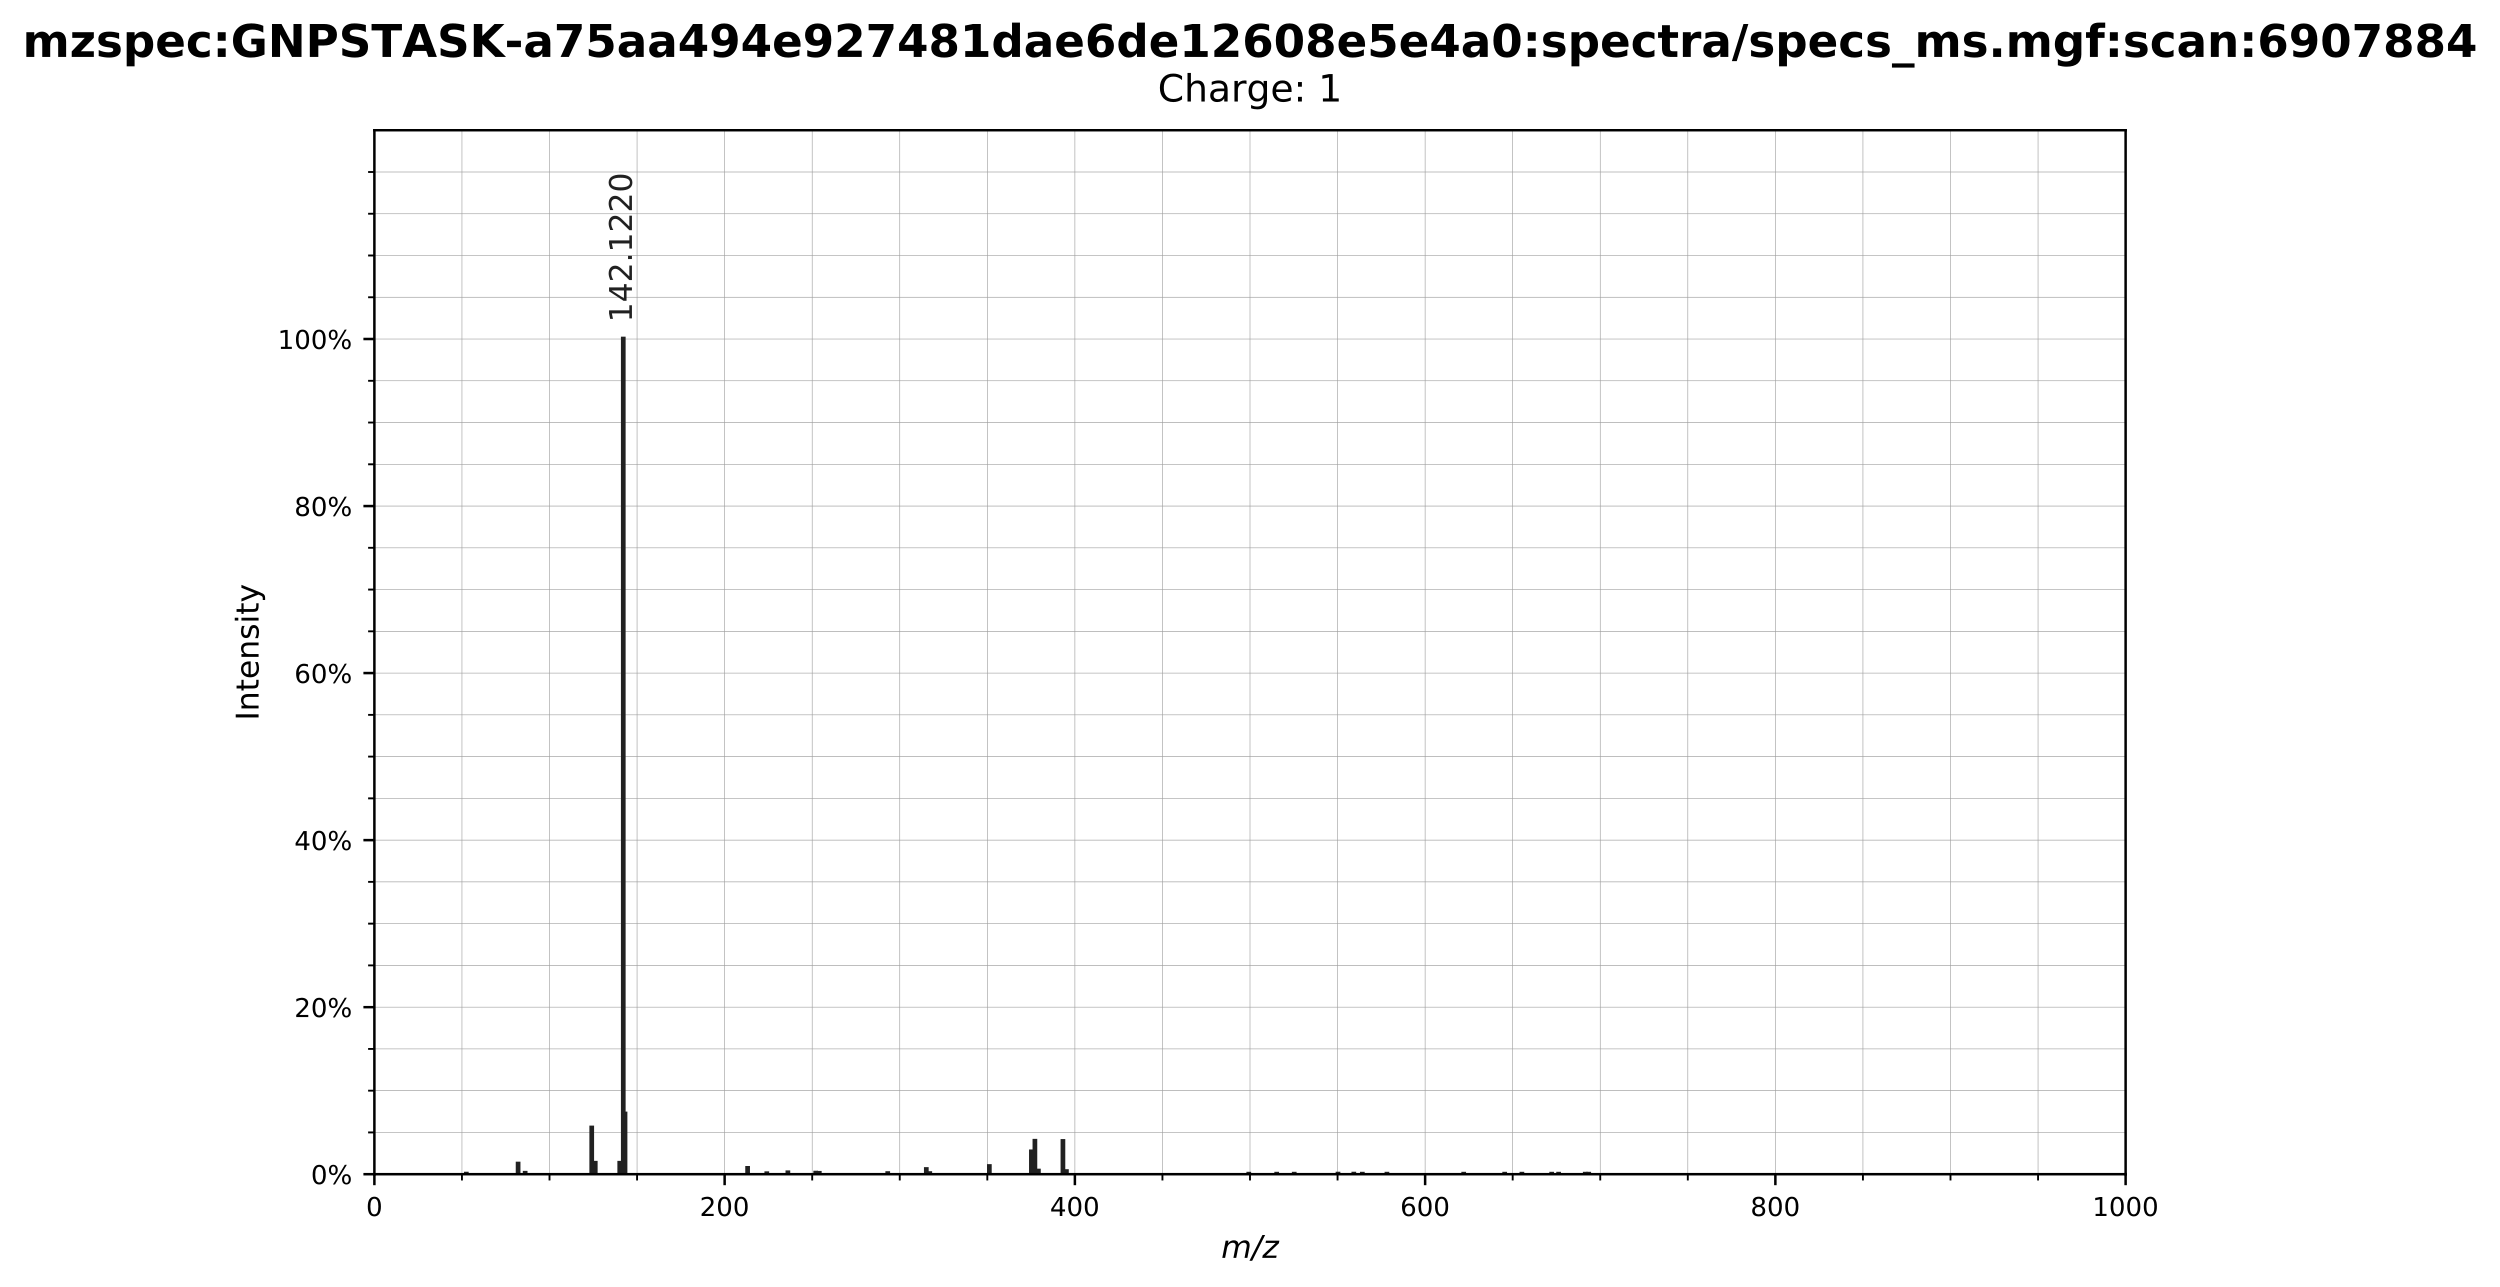 <?xml version="1.0" encoding="utf-8" standalone="no"?>
<!DOCTYPE svg PUBLIC "-//W3C//DTD SVG 1.1//EN"
  "http://www.w3.org/Graphics/SVG/1.1/DTD/svg11.dtd">
<!-- Created with matplotlib (https://matplotlib.org/) -->
<svg height="410.075pt" version="1.1" viewBox="0 0 796.583 410.075" width="796.583pt" xmlns="http://www.w3.org/2000/svg" xmlns:xlink="http://www.w3.org/1999/xlink">
 <defs>
  <style type="text/css">
*{stroke-linecap:butt;stroke-linejoin:round;}
  </style>
 </defs>
 <g id="figure_1">
  <g id="patch_1">
   <path d="M 0 410.075 
L 796.583 410.075 
L 796.583 0 
L 0 0 
z
" style="fill:#ffffff;"/>
  </g>
  <g id="axes_1">
   <g id="patch_2">
    <path d="M 119.292 374.135 
L 677.292 374.135 
L 677.292 41.495 
L 119.292 41.495 
z
" style="fill:#ffffff;"/>
   </g>
   <g id="matplotlib.axis_1">
    <g id="xtick_1">
     <g id="line2d_1">
      <path clip-path="url(#pd62f6cb3aa)" d="M 119.292 374.135 
L 119.292 41.495 
" style="fill:none;stroke:#9e9e9e;stroke-linecap:square;stroke-width:0.2;"/>
     </g>
     <g id="line2d_2">
      <defs>
       <path d="M 0 0 
L 0 3.5 
" id="m61b06b8291" style="stroke:#000000;stroke-width:0.8;"/>
      </defs>
      <g>
       <use style="stroke:#000000;stroke-width:0.8;" x="119.292" xlink:href="#m61b06b8291" y="374.135"/>
      </g>
     </g>
     <g id="text_1">
      <!-- 0 -->
      <defs>
       <path d="M 31.781 66.406 
Q 24.172 66.406 20.328 58.906 
Q 16.5 51.422 16.5 36.375 
Q 16.5 21.391 20.328 13.891 
Q 24.172 6.391 31.781 6.391 
Q 39.453 6.391 43.281 13.891 
Q 47.125 21.391 47.125 36.375 
Q 47.125 51.422 43.281 58.906 
Q 39.453 66.406 31.781 66.406 
z
M 31.781 74.219 
Q 44.047 74.219 50.516 64.516 
Q 56.984 54.828 56.984 36.375 
Q 56.984 17.969 50.516 8.266 
Q 44.047 -1.422 31.781 -1.422 
Q 19.531 -1.422 13.062 8.266 
Q 6.594 17.969 6.594 36.375 
Q 6.594 54.828 13.062 64.516 
Q 19.531 74.219 31.781 74.219 
z
" id="DejaVuSans-48"/>
      </defs>
      <g transform="translate(116.642 387.465)scale(0.083 -0.083)">
       <use xlink:href="#DejaVuSans-48"/>
      </g>
     </g>
    </g>
    <g id="xtick_2">
     <g id="line2d_3">
      <path clip-path="url(#pd62f6cb3aa)" d="M 230.892 374.135 
L 230.892 41.495 
" style="fill:none;stroke:#9e9e9e;stroke-linecap:square;stroke-width:0.2;"/>
     </g>
     <g id="line2d_4">
      <g>
       <use style="stroke:#000000;stroke-width:0.8;" x="230.892" xlink:href="#m61b06b8291" y="374.135"/>
      </g>
     </g>
     <g id="text_2">
      <!-- 200 -->
      <defs>
       <path d="M 19.188 8.297 
L 53.609 8.297 
L 53.609 0 
L 7.328 0 
L 7.328 8.297 
Q 12.938 14.109 22.625 23.891 
Q 32.328 33.688 34.812 36.531 
Q 39.547 41.844 41.422 45.531 
Q 43.312 49.219 43.312 52.781 
Q 43.312 58.594 39.234 62.25 
Q 35.156 65.922 28.609 65.922 
Q 23.969 65.922 18.812 64.312 
Q 13.672 62.703 7.812 59.422 
L 7.812 69.391 
Q 13.766 71.781 18.938 73 
Q 24.125 74.219 28.422 74.219 
Q 39.75 74.219 46.484 68.547 
Q 53.219 62.891 53.219 53.422 
Q 53.219 48.922 51.531 44.891 
Q 49.859 40.875 45.406 35.406 
Q 44.188 33.984 37.641 27.219 
Q 31.109 20.453 19.188 8.297 
z
" id="DejaVuSans-50"/>
      </defs>
      <g transform="translate(222.942 387.465)scale(0.083 -0.083)">
       <use xlink:href="#DejaVuSans-50"/>
       <use x="63.623" xlink:href="#DejaVuSans-48"/>
       <use x="127.246" xlink:href="#DejaVuSans-48"/>
      </g>
     </g>
    </g>
    <g id="xtick_3">
     <g id="line2d_5">
      <path clip-path="url(#pd62f6cb3aa)" d="M 342.492 374.135 
L 342.492 41.495 
" style="fill:none;stroke:#9e9e9e;stroke-linecap:square;stroke-width:0.2;"/>
     </g>
     <g id="line2d_6">
      <g>
       <use style="stroke:#000000;stroke-width:0.8;" x="342.492" xlink:href="#m61b06b8291" y="374.135"/>
      </g>
     </g>
     <g id="text_3">
      <!-- 400 -->
      <defs>
       <path d="M 37.797 64.312 
L 12.891 25.391 
L 37.797 25.391 
z
M 35.203 72.906 
L 47.609 72.906 
L 47.609 25.391 
L 58.016 25.391 
L 58.016 17.188 
L 47.609 17.188 
L 47.609 0 
L 37.797 0 
L 37.797 17.188 
L 4.891 17.188 
L 4.891 26.703 
z
" id="DejaVuSans-52"/>
      </defs>
      <g transform="translate(334.542 387.465)scale(0.083 -0.083)">
       <use xlink:href="#DejaVuSans-52"/>
       <use x="63.623" xlink:href="#DejaVuSans-48"/>
       <use x="127.246" xlink:href="#DejaVuSans-48"/>
      </g>
     </g>
    </g>
    <g id="xtick_4">
     <g id="line2d_7">
      <path clip-path="url(#pd62f6cb3aa)" d="M 454.092 374.135 
L 454.092 41.495 
" style="fill:none;stroke:#9e9e9e;stroke-linecap:square;stroke-width:0.2;"/>
     </g>
     <g id="line2d_8">
      <g>
       <use style="stroke:#000000;stroke-width:0.8;" x="454.092" xlink:href="#m61b06b8291" y="374.135"/>
      </g>
     </g>
     <g id="text_4">
      <!-- 600 -->
      <defs>
       <path d="M 33.016 40.375 
Q 26.375 40.375 22.484 35.828 
Q 18.609 31.297 18.609 23.391 
Q 18.609 15.531 22.484 10.953 
Q 26.375 6.391 33.016 6.391 
Q 39.656 6.391 43.531 10.953 
Q 47.406 15.531 47.406 23.391 
Q 47.406 31.297 43.531 35.828 
Q 39.656 40.375 33.016 40.375 
z
M 52.594 71.297 
L 52.594 62.312 
Q 48.875 64.062 45.094 64.984 
Q 41.312 65.922 37.594 65.922 
Q 27.828 65.922 22.672 59.328 
Q 17.531 52.734 16.797 39.406 
Q 19.672 43.656 24.016 45.922 
Q 28.375 48.188 33.594 48.188 
Q 44.578 48.188 50.953 41.516 
Q 57.328 34.859 57.328 23.391 
Q 57.328 12.156 50.688 5.359 
Q 44.047 -1.422 33.016 -1.422 
Q 20.359 -1.422 13.672 8.266 
Q 6.984 17.969 6.984 36.375 
Q 6.984 53.656 15.188 63.938 
Q 23.391 74.219 37.203 74.219 
Q 40.922 74.219 44.703 73.484 
Q 48.484 72.75 52.594 71.297 
z
" id="DejaVuSans-54"/>
      </defs>
      <g transform="translate(446.142 387.465)scale(0.083 -0.083)">
       <use xlink:href="#DejaVuSans-54"/>
       <use x="63.623" xlink:href="#DejaVuSans-48"/>
       <use x="127.246" xlink:href="#DejaVuSans-48"/>
      </g>
     </g>
    </g>
    <g id="xtick_5">
     <g id="line2d_9">
      <path clip-path="url(#pd62f6cb3aa)" d="M 565.692 374.135 
L 565.692 41.495 
" style="fill:none;stroke:#9e9e9e;stroke-linecap:square;stroke-width:0.2;"/>
     </g>
     <g id="line2d_10">
      <g>
       <use style="stroke:#000000;stroke-width:0.8;" x="565.692" xlink:href="#m61b06b8291" y="374.135"/>
      </g>
     </g>
     <g id="text_5">
      <!-- 800 -->
      <defs>
       <path d="M 31.781 34.625 
Q 24.75 34.625 20.719 30.859 
Q 16.703 27.094 16.703 20.516 
Q 16.703 13.922 20.719 10.156 
Q 24.75 6.391 31.781 6.391 
Q 38.812 6.391 42.859 10.172 
Q 46.922 13.969 46.922 20.516 
Q 46.922 27.094 42.891 30.859 
Q 38.875 34.625 31.781 34.625 
z
M 21.922 38.812 
Q 15.578 40.375 12.031 44.719 
Q 8.5 49.078 8.5 55.328 
Q 8.5 64.062 14.719 69.141 
Q 20.953 74.219 31.781 74.219 
Q 42.672 74.219 48.875 69.141 
Q 55.078 64.062 55.078 55.328 
Q 55.078 49.078 51.531 44.719 
Q 48 40.375 41.703 38.812 
Q 48.828 37.156 52.797 32.312 
Q 56.781 27.484 56.781 20.516 
Q 56.781 9.906 50.312 4.234 
Q 43.844 -1.422 31.781 -1.422 
Q 19.734 -1.422 13.25 4.234 
Q 6.781 9.906 6.781 20.516 
Q 6.781 27.484 10.781 32.312 
Q 14.797 37.156 21.922 38.812 
z
M 18.312 54.391 
Q 18.312 48.734 21.844 45.562 
Q 25.391 42.391 31.781 42.391 
Q 38.141 42.391 41.719 45.562 
Q 45.312 48.734 45.312 54.391 
Q 45.312 60.062 41.719 63.234 
Q 38.141 66.406 31.781 66.406 
Q 25.391 66.406 21.844 63.234 
Q 18.312 60.062 18.312 54.391 
z
" id="DejaVuSans-56"/>
      </defs>
      <g transform="translate(557.742 387.465)scale(0.083 -0.083)">
       <use xlink:href="#DejaVuSans-56"/>
       <use x="63.623" xlink:href="#DejaVuSans-48"/>
       <use x="127.246" xlink:href="#DejaVuSans-48"/>
      </g>
     </g>
    </g>
    <g id="xtick_6">
     <g id="line2d_11">
      <path clip-path="url(#pd62f6cb3aa)" d="M 677.292 374.135 
L 677.292 41.495 
" style="fill:none;stroke:#9e9e9e;stroke-linecap:square;stroke-width:0.2;"/>
     </g>
     <g id="line2d_12">
      <g>
       <use style="stroke:#000000;stroke-width:0.8;" x="677.292" xlink:href="#m61b06b8291" y="374.135"/>
      </g>
     </g>
     <g id="text_6">
      <!-- 1000 -->
      <defs>
       <path d="M 12.406 8.297 
L 28.516 8.297 
L 28.516 63.922 
L 10.984 60.406 
L 10.984 69.391 
L 28.422 72.906 
L 38.281 72.906 
L 38.281 8.297 
L 54.391 8.297 
L 54.391 0 
L 12.406 0 
z
" id="DejaVuSans-49"/>
      </defs>
      <g transform="translate(666.692 387.465)scale(0.083 -0.083)">
       <use xlink:href="#DejaVuSans-49"/>
       <use x="63.623" xlink:href="#DejaVuSans-48"/>
       <use x="127.246" xlink:href="#DejaVuSans-48"/>
       <use x="190.869" xlink:href="#DejaVuSans-48"/>
      </g>
     </g>
    </g>
    <g id="xtick_7">
     <g id="line2d_13">
      <path clip-path="url(#pd62f6cb3aa)" d="M 147.192 374.135 
L 147.192 41.495 
" style="fill:none;stroke:#9e9e9e;stroke-linecap:square;stroke-width:0.2;"/>
     </g>
     <g id="line2d_14">
      <defs>
       <path d="M 0 0 
L 0 2 
" id="m5d444bd38b" style="stroke:#000000;stroke-width:0.6;"/>
      </defs>
      <g>
       <use style="stroke:#000000;stroke-width:0.6;" x="147.192" xlink:href="#m5d444bd38b" y="374.135"/>
      </g>
     </g>
    </g>
    <g id="xtick_8">
     <g id="line2d_15">
      <path clip-path="url(#pd62f6cb3aa)" d="M 175.092 374.135 
L 175.092 41.495 
" style="fill:none;stroke:#9e9e9e;stroke-linecap:square;stroke-width:0.2;"/>
     </g>
     <g id="line2d_16">
      <g>
       <use style="stroke:#000000;stroke-width:0.6;" x="175.092" xlink:href="#m5d444bd38b" y="374.135"/>
      </g>
     </g>
    </g>
    <g id="xtick_9">
     <g id="line2d_17">
      <path clip-path="url(#pd62f6cb3aa)" d="M 202.992 374.135 
L 202.992 41.495 
" style="fill:none;stroke:#9e9e9e;stroke-linecap:square;stroke-width:0.2;"/>
     </g>
     <g id="line2d_18">
      <g>
       <use style="stroke:#000000;stroke-width:0.6;" x="202.992" xlink:href="#m5d444bd38b" y="374.135"/>
      </g>
     </g>
    </g>
    <g id="xtick_10">
     <g id="line2d_19">
      <path clip-path="url(#pd62f6cb3aa)" d="M 258.792 374.135 
L 258.792 41.495 
" style="fill:none;stroke:#9e9e9e;stroke-linecap:square;stroke-width:0.2;"/>
     </g>
     <g id="line2d_20">
      <g>
       <use style="stroke:#000000;stroke-width:0.6;" x="258.792" xlink:href="#m5d444bd38b" y="374.135"/>
      </g>
     </g>
    </g>
    <g id="xtick_11">
     <g id="line2d_21">
      <path clip-path="url(#pd62f6cb3aa)" d="M 286.692 374.135 
L 286.692 41.495 
" style="fill:none;stroke:#9e9e9e;stroke-linecap:square;stroke-width:0.2;"/>
     </g>
     <g id="line2d_22">
      <g>
       <use style="stroke:#000000;stroke-width:0.6;" x="286.692" xlink:href="#m5d444bd38b" y="374.135"/>
      </g>
     </g>
    </g>
    <g id="xtick_12">
     <g id="line2d_23">
      <path clip-path="url(#pd62f6cb3aa)" d="M 314.592 374.135 
L 314.592 41.495 
" style="fill:none;stroke:#9e9e9e;stroke-linecap:square;stroke-width:0.2;"/>
     </g>
     <g id="line2d_24">
      <g>
       <use style="stroke:#000000;stroke-width:0.6;" x="314.592" xlink:href="#m5d444bd38b" y="374.135"/>
      </g>
     </g>
    </g>
    <g id="xtick_13">
     <g id="line2d_25">
      <path clip-path="url(#pd62f6cb3aa)" d="M 370.392 374.135 
L 370.392 41.495 
" style="fill:none;stroke:#9e9e9e;stroke-linecap:square;stroke-width:0.2;"/>
     </g>
     <g id="line2d_26">
      <g>
       <use style="stroke:#000000;stroke-width:0.6;" x="370.392" xlink:href="#m5d444bd38b" y="374.135"/>
      </g>
     </g>
    </g>
    <g id="xtick_14">
     <g id="line2d_27">
      <path clip-path="url(#pd62f6cb3aa)" d="M 398.292 374.135 
L 398.292 41.495 
" style="fill:none;stroke:#9e9e9e;stroke-linecap:square;stroke-width:0.2;"/>
     </g>
     <g id="line2d_28">
      <g>
       <use style="stroke:#000000;stroke-width:0.6;" x="398.292" xlink:href="#m5d444bd38b" y="374.135"/>
      </g>
     </g>
    </g>
    <g id="xtick_15">
     <g id="line2d_29">
      <path clip-path="url(#pd62f6cb3aa)" d="M 426.192 374.135 
L 426.192 41.495 
" style="fill:none;stroke:#9e9e9e;stroke-linecap:square;stroke-width:0.2;"/>
     </g>
     <g id="line2d_30">
      <g>
       <use style="stroke:#000000;stroke-width:0.6;" x="426.192" xlink:href="#m5d444bd38b" y="374.135"/>
      </g>
     </g>
    </g>
    <g id="xtick_16">
     <g id="line2d_31">
      <path clip-path="url(#pd62f6cb3aa)" d="M 481.992 374.135 
L 481.992 41.495 
" style="fill:none;stroke:#9e9e9e;stroke-linecap:square;stroke-width:0.2;"/>
     </g>
     <g id="line2d_32">
      <g>
       <use style="stroke:#000000;stroke-width:0.6;" x="481.992" xlink:href="#m5d444bd38b" y="374.135"/>
      </g>
     </g>
    </g>
    <g id="xtick_17">
     <g id="line2d_33">
      <path clip-path="url(#pd62f6cb3aa)" d="M 509.892 374.135 
L 509.892 41.495 
" style="fill:none;stroke:#9e9e9e;stroke-linecap:square;stroke-width:0.2;"/>
     </g>
     <g id="line2d_34">
      <g>
       <use style="stroke:#000000;stroke-width:0.6;" x="509.892" xlink:href="#m5d444bd38b" y="374.135"/>
      </g>
     </g>
    </g>
    <g id="xtick_18">
     <g id="line2d_35">
      <path clip-path="url(#pd62f6cb3aa)" d="M 537.792 374.135 
L 537.792 41.495 
" style="fill:none;stroke:#9e9e9e;stroke-linecap:square;stroke-width:0.2;"/>
     </g>
     <g id="line2d_36">
      <g>
       <use style="stroke:#000000;stroke-width:0.6;" x="537.792" xlink:href="#m5d444bd38b" y="374.135"/>
      </g>
     </g>
    </g>
    <g id="xtick_19">
     <g id="line2d_37">
      <path clip-path="url(#pd62f6cb3aa)" d="M 593.592 374.135 
L 593.592 41.495 
" style="fill:none;stroke:#9e9e9e;stroke-linecap:square;stroke-width:0.2;"/>
     </g>
     <g id="line2d_38">
      <g>
       <use style="stroke:#000000;stroke-width:0.6;" x="593.592" xlink:href="#m5d444bd38b" y="374.135"/>
      </g>
     </g>
    </g>
    <g id="xtick_20">
     <g id="line2d_39">
      <path clip-path="url(#pd62f6cb3aa)" d="M 621.492 374.135 
L 621.492 41.495 
" style="fill:none;stroke:#9e9e9e;stroke-linecap:square;stroke-width:0.2;"/>
     </g>
     <g id="line2d_40">
      <g>
       <use style="stroke:#000000;stroke-width:0.6;" x="621.492" xlink:href="#m5d444bd38b" y="374.135"/>
      </g>
     </g>
    </g>
    <g id="xtick_21">
     <g id="line2d_41">
      <path clip-path="url(#pd62f6cb3aa)" d="M 649.392 374.135 
L 649.392 41.495 
" style="fill:none;stroke:#9e9e9e;stroke-linecap:square;stroke-width:0.2;"/>
     </g>
     <g id="line2d_42">
      <g>
       <use style="stroke:#000000;stroke-width:0.6;" x="649.392" xlink:href="#m5d444bd38b" y="374.135"/>
      </g>
     </g>
    </g>
    <g id="text_7">
     <!-- m/z -->
     <defs>
      <path d="M 89.797 33.016 
L 83.406 0 
L 74.422 0 
L 80.719 32.719 
Q 81.109 34.812 81.297 36.328 
Q 81.5 37.844 81.5 38.922 
Q 81.5 43.312 79.047 45.75 
Q 76.609 48.188 72.219 48.188 
Q 65.672 48.188 60.547 43.281 
Q 55.422 38.375 53.906 30.516 
L 47.906 0 
L 38.922 0 
L 45.312 32.719 
Q 45.703 34.516 45.891 36.047 
Q 46.094 37.594 46.094 38.812 
Q 46.094 43.266 43.656 45.719 
Q 41.219 48.188 36.922 48.188 
Q 30.281 48.188 25.141 43.281 
Q 20.016 38.375 18.5 30.516 
L 12.5 0 
L 3.516 0 
L 14.203 54.688 
L 23.188 54.688 
L 21.484 46.188 
Q 25.141 50.984 30.047 53.484 
Q 34.969 56 40.578 56 
Q 46.531 56 50.359 52.875 
Q 54.203 49.75 54.984 44.188 
Q 59.078 49.953 64.469 52.969 
Q 69.875 56 75.875 56 
Q 82.906 56 86.734 51.953 
Q 90.578 47.906 90.578 40.484 
Q 90.578 38.875 90.375 36.938 
Q 90.188 35.016 89.797 33.016 
z
" id="DejaVuSans-Oblique-109"/>
      <path d="M 33.984 72.906 
L 42.672 72.906 
L 1.312 -9.281 
L -7.328 -9.281 
z
" id="DejaVuSans-Oblique-47"/>
      <path d="M 11.625 54.688 
L 54.297 54.688 
L 52.688 46.484 
L 11.531 7.172 
L 45.516 7.172 
L 44.094 0 
L -0.297 0 
L 1.312 8.203 
L 42.484 47.516 
L 10.203 47.516 
z
" id="DejaVuSans-Oblique-122"/>
     </defs>
     <g transform="translate(389.113 400.796)scale(0.1 -0.1)">
      <use xlink:href="#DejaVuSans-Oblique-109"/>
      <use x="97.412" xlink:href="#DejaVuSans-Oblique-47"/>
      <use x="131.104" xlink:href="#DejaVuSans-Oblique-122"/>
     </g>
    </g>
   </g>
   <g id="matplotlib.axis_2">
    <g id="ytick_1">
     <g id="line2d_43">
      <path clip-path="url(#pd62f6cb3aa)" d="M 119.292 374.135 
L 677.292 374.135 
" style="fill:none;stroke:#9e9e9e;stroke-linecap:square;stroke-width:0.2;"/>
     </g>
     <g id="line2d_44">
      <defs>
       <path d="M 0 0 
L -3.5 0 
" id="m45aa9c5fdf" style="stroke:#000000;stroke-width:0.8;"/>
      </defs>
      <g>
       <use style="stroke:#000000;stroke-width:0.8;" x="119.292" xlink:href="#m45aa9c5fdf" y="374.135"/>
      </g>
     </g>
     <g id="text_8">
      <!-- 0% -->
      <defs>
       <path d="M 72.703 32.078 
Q 68.453 32.078 66.031 28.469 
Q 63.625 24.859 63.625 18.406 
Q 63.625 12.062 66.031 8.422 
Q 68.453 4.781 72.703 4.781 
Q 76.859 4.781 79.266 8.422 
Q 81.688 12.062 81.688 18.406 
Q 81.688 24.812 79.266 28.438 
Q 76.859 32.078 72.703 32.078 
z
M 72.703 38.281 
Q 80.422 38.281 84.953 32.906 
Q 89.5 27.547 89.5 18.406 
Q 89.5 9.281 84.938 3.922 
Q 80.375 -1.422 72.703 -1.422 
Q 64.891 -1.422 60.344 3.922 
Q 55.812 9.281 55.812 18.406 
Q 55.812 27.594 60.375 32.938 
Q 64.938 38.281 72.703 38.281 
z
M 22.312 68.016 
Q 18.109 68.016 15.688 64.375 
Q 13.281 60.75 13.281 54.391 
Q 13.281 47.953 15.672 44.328 
Q 18.062 40.719 22.312 40.719 
Q 26.562 40.719 28.969 44.328 
Q 31.391 47.953 31.391 54.391 
Q 31.391 60.688 28.953 64.344 
Q 26.516 68.016 22.312 68.016 
z
M 66.406 74.219 
L 74.219 74.219 
L 28.609 -1.422 
L 20.797 -1.422 
z
M 22.312 74.219 
Q 30.031 74.219 34.609 68.875 
Q 39.203 63.531 39.203 54.391 
Q 39.203 45.172 34.641 39.844 
Q 30.078 34.516 22.312 34.516 
Q 14.547 34.516 10.031 39.859 
Q 5.516 45.219 5.516 54.391 
Q 5.516 63.484 10.047 68.844 
Q 14.594 74.219 22.312 74.219 
z
" id="DejaVuSans-37"/>
      </defs>
      <g transform="translate(99.077 377.3)scale(0.083 -0.083)">
       <use xlink:href="#DejaVuSans-48"/>
       <use x="63.623" xlink:href="#DejaVuSans-37"/>
      </g>
     </g>
    </g>
    <g id="ytick_2">
     <g id="line2d_45">
      <path clip-path="url(#pd62f6cb3aa)" d="M 119.292 320.913 
L 677.292 320.913 
" style="fill:none;stroke:#9e9e9e;stroke-linecap:square;stroke-width:0.2;"/>
     </g>
     <g id="line2d_46">
      <g>
       <use style="stroke:#000000;stroke-width:0.8;" x="119.292" xlink:href="#m45aa9c5fdf" y="320.913"/>
      </g>
     </g>
     <g id="text_9">
      <!-- 20% -->
      <g transform="translate(93.777 324.078)scale(0.083 -0.083)">
       <use xlink:href="#DejaVuSans-50"/>
       <use x="63.623" xlink:href="#DejaVuSans-48"/>
       <use x="127.246" xlink:href="#DejaVuSans-37"/>
      </g>
     </g>
    </g>
    <g id="ytick_3">
     <g id="line2d_47">
      <path clip-path="url(#pd62f6cb3aa)" d="M 119.292 267.691 
L 677.292 267.691 
" style="fill:none;stroke:#9e9e9e;stroke-linecap:square;stroke-width:0.2;"/>
     </g>
     <g id="line2d_48">
      <g>
       <use style="stroke:#000000;stroke-width:0.8;" x="119.292" xlink:href="#m45aa9c5fdf" y="267.691"/>
      </g>
     </g>
     <g id="text_10">
      <!-- 40% -->
      <g transform="translate(93.777 270.855)scale(0.083 -0.083)">
       <use xlink:href="#DejaVuSans-52"/>
       <use x="63.623" xlink:href="#DejaVuSans-48"/>
       <use x="127.246" xlink:href="#DejaVuSans-37"/>
      </g>
     </g>
    </g>
    <g id="ytick_4">
     <g id="line2d_49">
      <path clip-path="url(#pd62f6cb3aa)" d="M 119.292 214.468 
L 677.292 214.468 
" style="fill:none;stroke:#9e9e9e;stroke-linecap:square;stroke-width:0.2;"/>
     </g>
     <g id="line2d_50">
      <g>
       <use style="stroke:#000000;stroke-width:0.8;" x="119.292" xlink:href="#m45aa9c5fdf" y="214.468"/>
      </g>
     </g>
     <g id="text_11">
      <!-- 60% -->
      <g transform="translate(93.777 217.633)scale(0.083 -0.083)">
       <use xlink:href="#DejaVuSans-54"/>
       <use x="63.623" xlink:href="#DejaVuSans-48"/>
       <use x="127.246" xlink:href="#DejaVuSans-37"/>
      </g>
     </g>
    </g>
    <g id="ytick_5">
     <g id="line2d_51">
      <path clip-path="url(#pd62f6cb3aa)" d="M 119.292 161.246 
L 677.292 161.246 
" style="fill:none;stroke:#9e9e9e;stroke-linecap:square;stroke-width:0.2;"/>
     </g>
     <g id="line2d_52">
      <g>
       <use style="stroke:#000000;stroke-width:0.8;" x="119.292" xlink:href="#m45aa9c5fdf" y="161.246"/>
      </g>
     </g>
     <g id="text_12">
      <!-- 80% -->
      <g transform="translate(93.777 164.411)scale(0.083 -0.083)">
       <use xlink:href="#DejaVuSans-56"/>
       <use x="63.623" xlink:href="#DejaVuSans-48"/>
       <use x="127.246" xlink:href="#DejaVuSans-37"/>
      </g>
     </g>
    </g>
    <g id="ytick_6">
     <g id="line2d_53">
      <path clip-path="url(#pd62f6cb3aa)" d="M 119.292 108.023 
L 677.292 108.023 
" style="fill:none;stroke:#9e9e9e;stroke-linecap:square;stroke-width:0.2;"/>
     </g>
     <g id="line2d_54">
      <g>
       <use style="stroke:#000000;stroke-width:0.8;" x="119.292" xlink:href="#m45aa9c5fdf" y="108.023"/>
      </g>
     </g>
     <g id="text_13">
      <!-- 100% -->
      <g transform="translate(88.477 111.188)scale(0.083 -0.083)">
       <use xlink:href="#DejaVuSans-49"/>
       <use x="63.623" xlink:href="#DejaVuSans-48"/>
       <use x="127.246" xlink:href="#DejaVuSans-48"/>
       <use x="190.869" xlink:href="#DejaVuSans-37"/>
      </g>
     </g>
    </g>
    <g id="ytick_7">
     <g id="line2d_55">
      <path clip-path="url(#pd62f6cb3aa)" d="M 119.292 360.83 
L 677.292 360.83 
" style="fill:none;stroke:#9e9e9e;stroke-linecap:square;stroke-width:0.2;"/>
     </g>
     <g id="line2d_56">
      <defs>
       <path d="M 0 0 
L -2 0 
" id="m01c50163c6" style="stroke:#000000;stroke-width:0.6;"/>
      </defs>
      <g>
       <use style="stroke:#000000;stroke-width:0.6;" x="119.292" xlink:href="#m01c50163c6" y="360.83"/>
      </g>
     </g>
    </g>
    <g id="ytick_8">
     <g id="line2d_57">
      <path clip-path="url(#pd62f6cb3aa)" d="M 119.292 347.524 
L 677.292 347.524 
" style="fill:none;stroke:#9e9e9e;stroke-linecap:square;stroke-width:0.2;"/>
     </g>
     <g id="line2d_58">
      <g>
       <use style="stroke:#000000;stroke-width:0.6;" x="119.292" xlink:href="#m01c50163c6" y="347.524"/>
      </g>
     </g>
    </g>
    <g id="ytick_9">
     <g id="line2d_59">
      <path clip-path="url(#pd62f6cb3aa)" d="M 119.292 334.219 
L 677.292 334.219 
" style="fill:none;stroke:#9e9e9e;stroke-linecap:square;stroke-width:0.2;"/>
     </g>
     <g id="line2d_60">
      <g>
       <use style="stroke:#000000;stroke-width:0.6;" x="119.292" xlink:href="#m01c50163c6" y="334.219"/>
      </g>
     </g>
    </g>
    <g id="ytick_10">
     <g id="line2d_61">
      <path clip-path="url(#pd62f6cb3aa)" d="M 119.292 307.607 
L 677.292 307.607 
" style="fill:none;stroke:#9e9e9e;stroke-linecap:square;stroke-width:0.2;"/>
     </g>
     <g id="line2d_62">
      <g>
       <use style="stroke:#000000;stroke-width:0.6;" x="119.292" xlink:href="#m01c50163c6" y="307.607"/>
      </g>
     </g>
    </g>
    <g id="ytick_11">
     <g id="line2d_63">
      <path clip-path="url(#pd62f6cb3aa)" d="M 119.292 294.302 
L 677.292 294.302 
" style="fill:none;stroke:#9e9e9e;stroke-linecap:square;stroke-width:0.2;"/>
     </g>
     <g id="line2d_64">
      <g>
       <use style="stroke:#000000;stroke-width:0.6;" x="119.292" xlink:href="#m01c50163c6" y="294.302"/>
      </g>
     </g>
    </g>
    <g id="ytick_12">
     <g id="line2d_65">
      <path clip-path="url(#pd62f6cb3aa)" d="M 119.292 280.996 
L 677.292 280.996 
" style="fill:none;stroke:#9e9e9e;stroke-linecap:square;stroke-width:0.2;"/>
     </g>
     <g id="line2d_66">
      <g>
       <use style="stroke:#000000;stroke-width:0.6;" x="119.292" xlink:href="#m01c50163c6" y="280.996"/>
      </g>
     </g>
    </g>
    <g id="ytick_13">
     <g id="line2d_67">
      <path clip-path="url(#pd62f6cb3aa)" d="M 119.292 254.385 
L 677.292 254.385 
" style="fill:none;stroke:#9e9e9e;stroke-linecap:square;stroke-width:0.2;"/>
     </g>
     <g id="line2d_68">
      <g>
       <use style="stroke:#000000;stroke-width:0.6;" x="119.292" xlink:href="#m01c50163c6" y="254.385"/>
      </g>
     </g>
    </g>
    <g id="ytick_14">
     <g id="line2d_69">
      <path clip-path="url(#pd62f6cb3aa)" d="M 119.292 241.079 
L 677.292 241.079 
" style="fill:none;stroke:#9e9e9e;stroke-linecap:square;stroke-width:0.2;"/>
     </g>
     <g id="line2d_70">
      <g>
       <use style="stroke:#000000;stroke-width:0.6;" x="119.292" xlink:href="#m01c50163c6" y="241.079"/>
      </g>
     </g>
    </g>
    <g id="ytick_15">
     <g id="line2d_71">
      <path clip-path="url(#pd62f6cb3aa)" d="M 119.292 227.774 
L 677.292 227.774 
" style="fill:none;stroke:#9e9e9e;stroke-linecap:square;stroke-width:0.2;"/>
     </g>
     <g id="line2d_72">
      <g>
       <use style="stroke:#000000;stroke-width:0.6;" x="119.292" xlink:href="#m01c50163c6" y="227.774"/>
      </g>
     </g>
    </g>
    <g id="ytick_16">
     <g id="line2d_73">
      <path clip-path="url(#pd62f6cb3aa)" d="M 119.292 201.163 
L 677.292 201.163 
" style="fill:none;stroke:#9e9e9e;stroke-linecap:square;stroke-width:0.2;"/>
     </g>
     <g id="line2d_74">
      <g>
       <use style="stroke:#000000;stroke-width:0.6;" x="119.292" xlink:href="#m01c50163c6" y="201.163"/>
      </g>
     </g>
    </g>
    <g id="ytick_17">
     <g id="line2d_75">
      <path clip-path="url(#pd62f6cb3aa)" d="M 119.292 187.857 
L 677.292 187.857 
" style="fill:none;stroke:#9e9e9e;stroke-linecap:square;stroke-width:0.2;"/>
     </g>
     <g id="line2d_76">
      <g>
       <use style="stroke:#000000;stroke-width:0.6;" x="119.292" xlink:href="#m01c50163c6" y="187.857"/>
      </g>
     </g>
    </g>
    <g id="ytick_18">
     <g id="line2d_77">
      <path clip-path="url(#pd62f6cb3aa)" d="M 119.292 174.551 
L 677.292 174.551 
" style="fill:none;stroke:#9e9e9e;stroke-linecap:square;stroke-width:0.2;"/>
     </g>
     <g id="line2d_78">
      <g>
       <use style="stroke:#000000;stroke-width:0.6;" x="119.292" xlink:href="#m01c50163c6" y="174.551"/>
      </g>
     </g>
    </g>
    <g id="ytick_19">
     <g id="line2d_79">
      <path clip-path="url(#pd62f6cb3aa)" d="M 119.292 147.94 
L 677.292 147.94 
" style="fill:none;stroke:#9e9e9e;stroke-linecap:square;stroke-width:0.2;"/>
     </g>
     <g id="line2d_80">
      <g>
       <use style="stroke:#000000;stroke-width:0.6;" x="119.292" xlink:href="#m01c50163c6" y="147.94"/>
      </g>
     </g>
    </g>
    <g id="ytick_20">
     <g id="line2d_81">
      <path clip-path="url(#pd62f6cb3aa)" d="M 119.292 134.635 
L 677.292 134.635 
" style="fill:none;stroke:#9e9e9e;stroke-linecap:square;stroke-width:0.2;"/>
     </g>
     <g id="line2d_82">
      <g>
       <use style="stroke:#000000;stroke-width:0.6;" x="119.292" xlink:href="#m01c50163c6" y="134.635"/>
      </g>
     </g>
    </g>
    <g id="ytick_21">
     <g id="line2d_83">
      <path clip-path="url(#pd62f6cb3aa)" d="M 119.292 121.329 
L 677.292 121.329 
" style="fill:none;stroke:#9e9e9e;stroke-linecap:square;stroke-width:0.2;"/>
     </g>
     <g id="line2d_84">
      <g>
       <use style="stroke:#000000;stroke-width:0.6;" x="119.292" xlink:href="#m01c50163c6" y="121.329"/>
      </g>
     </g>
    </g>
    <g id="ytick_22">
     <g id="line2d_85">
      <path clip-path="url(#pd62f6cb3aa)" d="M 119.292 94.718 
L 677.292 94.718 
" style="fill:none;stroke:#9e9e9e;stroke-linecap:square;stroke-width:0.2;"/>
     </g>
     <g id="line2d_86">
      <g>
       <use style="stroke:#000000;stroke-width:0.6;" x="119.292" xlink:href="#m01c50163c6" y="94.718"/>
      </g>
     </g>
    </g>
    <g id="ytick_23">
     <g id="line2d_87">
      <path clip-path="url(#pd62f6cb3aa)" d="M 119.292 81.412 
L 677.292 81.412 
" style="fill:none;stroke:#9e9e9e;stroke-linecap:square;stroke-width:0.2;"/>
     </g>
     <g id="line2d_88">
      <g>
       <use style="stroke:#000000;stroke-width:0.6;" x="119.292" xlink:href="#m01c50163c6" y="81.412"/>
      </g>
     </g>
    </g>
    <g id="ytick_24">
     <g id="line2d_89">
      <path clip-path="url(#pd62f6cb3aa)" d="M 119.292 68.107 
L 677.292 68.107 
" style="fill:none;stroke:#9e9e9e;stroke-linecap:square;stroke-width:0.2;"/>
     </g>
     <g id="line2d_90">
      <g>
       <use style="stroke:#000000;stroke-width:0.6;" x="119.292" xlink:href="#m01c50163c6" y="68.107"/>
      </g>
     </g>
    </g>
    <g id="ytick_25">
     <g id="line2d_91">
      <path clip-path="url(#pd62f6cb3aa)" d="M 119.292 54.801 
L 677.292 54.801 
" style="fill:none;stroke:#9e9e9e;stroke-linecap:square;stroke-width:0.2;"/>
     </g>
     <g id="line2d_92">
      <g>
       <use style="stroke:#000000;stroke-width:0.6;" x="119.292" xlink:href="#m01c50163c6" y="54.801"/>
      </g>
     </g>
    </g>
    <g id="text_14">
     <!-- Intensity -->
     <defs>
      <path d="M 9.812 72.906 
L 19.672 72.906 
L 19.672 0 
L 9.812 0 
z
" id="DejaVuSans-73"/>
      <path d="M 54.891 33.016 
L 54.891 0 
L 45.906 0 
L 45.906 32.719 
Q 45.906 40.484 42.875 44.328 
Q 39.844 48.188 33.797 48.188 
Q 26.516 48.188 22.312 43.547 
Q 18.109 38.922 18.109 30.906 
L 18.109 0 
L 9.078 0 
L 9.078 54.688 
L 18.109 54.688 
L 18.109 46.188 
Q 21.344 51.125 25.703 53.562 
Q 30.078 56 35.797 56 
Q 45.219 56 50.047 50.172 
Q 54.891 44.344 54.891 33.016 
z
" id="DejaVuSans-110"/>
      <path d="M 18.312 70.219 
L 18.312 54.688 
L 36.812 54.688 
L 36.812 47.703 
L 18.312 47.703 
L 18.312 18.016 
Q 18.312 11.328 20.141 9.422 
Q 21.969 7.516 27.594 7.516 
L 36.812 7.516 
L 36.812 0 
L 27.594 0 
Q 17.188 0 13.234 3.875 
Q 9.281 7.766 9.281 18.016 
L 9.281 47.703 
L 2.688 47.703 
L 2.688 54.688 
L 9.281 54.688 
L 9.281 70.219 
z
" id="DejaVuSans-116"/>
      <path d="M 56.203 29.594 
L 56.203 25.203 
L 14.891 25.203 
Q 15.484 15.922 20.484 11.062 
Q 25.484 6.203 34.422 6.203 
Q 39.594 6.203 44.453 7.469 
Q 49.312 8.734 54.109 11.281 
L 54.109 2.781 
Q 49.266 0.734 44.188 -0.344 
Q 39.109 -1.422 33.891 -1.422 
Q 20.797 -1.422 13.156 6.188 
Q 5.516 13.812 5.516 26.812 
Q 5.516 40.234 12.766 48.109 
Q 20.016 56 32.328 56 
Q 43.359 56 49.781 48.891 
Q 56.203 41.797 56.203 29.594 
z
M 47.219 32.234 
Q 47.125 39.594 43.094 43.984 
Q 39.062 48.391 32.422 48.391 
Q 24.906 48.391 20.391 44.141 
Q 15.875 39.891 15.188 32.172 
z
" id="DejaVuSans-101"/>
      <path d="M 44.281 53.078 
L 44.281 44.578 
Q 40.484 46.531 36.375 47.5 
Q 32.281 48.484 27.875 48.484 
Q 21.188 48.484 17.844 46.438 
Q 14.5 44.391 14.5 40.281 
Q 14.5 37.156 16.891 35.375 
Q 19.281 33.594 26.516 31.984 
L 29.594 31.297 
Q 39.156 29.25 43.188 25.516 
Q 47.219 21.781 47.219 15.094 
Q 47.219 7.469 41.188 3.016 
Q 35.156 -1.422 24.609 -1.422 
Q 20.219 -1.422 15.453 -0.562 
Q 10.688 0.297 5.422 2 
L 5.422 11.281 
Q 10.406 8.688 15.234 7.391 
Q 20.062 6.109 24.812 6.109 
Q 31.156 6.109 34.562 8.281 
Q 37.984 10.453 37.984 14.406 
Q 37.984 18.062 35.516 20.016 
Q 33.062 21.969 24.703 23.781 
L 21.578 24.516 
Q 13.234 26.266 9.516 29.906 
Q 5.812 33.547 5.812 39.891 
Q 5.812 47.609 11.281 51.797 
Q 16.75 56 26.812 56 
Q 31.781 56 36.172 55.266 
Q 40.578 54.547 44.281 53.078 
z
" id="DejaVuSans-115"/>
      <path d="M 9.422 54.688 
L 18.406 54.688 
L 18.406 0 
L 9.422 0 
z
M 9.422 75.984 
L 18.406 75.984 
L 18.406 64.594 
L 9.422 64.594 
z
" id="DejaVuSans-105"/>
      <path d="M 32.172 -5.078 
Q 28.375 -14.844 24.75 -17.812 
Q 21.141 -20.797 15.094 -20.797 
L 7.906 -20.797 
L 7.906 -13.281 
L 13.188 -13.281 
Q 16.891 -13.281 18.938 -11.516 
Q 21 -9.766 23.484 -3.219 
L 25.094 0.875 
L 2.984 54.688 
L 12.5 54.688 
L 29.594 11.922 
L 46.688 54.688 
L 56.203 54.688 
z
" id="DejaVuSans-121"/>
     </defs>
     <g transform="translate(82.397 229.578)rotate(-90)scale(0.1 -0.1)">
      <use xlink:href="#DejaVuSans-73"/>
      <use x="29.492" xlink:href="#DejaVuSans-110"/>
      <use x="92.871" xlink:href="#DejaVuSans-116"/>
      <use x="132.08" xlink:href="#DejaVuSans-101"/>
      <use x="193.604" xlink:href="#DejaVuSans-110"/>
      <use x="256.982" xlink:href="#DejaVuSans-115"/>
      <use x="309.082" xlink:href="#DejaVuSans-105"/>
      <use x="336.865" xlink:href="#DejaVuSans-116"/>
      <use x="376.074" xlink:href="#DejaVuSans-121"/>
     </g>
    </g>
   </g>
   <g id="line2d_93">
    <path clip-path="url(#pd62f6cb3aa)" d="M 148.583 374.135 
L 148.583 374.113 
" style="fill:none;stroke:#212121;stroke-linecap:square;stroke-width:1.5;"/>
   </g>
   <g id="line2d_94">
    <path clip-path="url(#pd62f6cb3aa)" d="M 165.084 374.135 
L 165.084 370.907 
" style="fill:none;stroke:#212121;stroke-linecap:square;stroke-width:1.5;"/>
   </g>
   <g id="line2d_95">
    <path clip-path="url(#pd62f6cb3aa)" d="M 167.333 374.135 
L 167.333 373.818 
" style="fill:none;stroke:#212121;stroke-linecap:square;stroke-width:1.5;"/>
   </g>
   <g id="line2d_96">
    <path clip-path="url(#pd62f6cb3aa)" d="M 188.545 374.135 
L 188.545 359.411 
" style="fill:none;stroke:#212121;stroke-linecap:square;stroke-width:1.5;"/>
   </g>
   <g id="line2d_97">
    <path clip-path="url(#pd62f6cb3aa)" d="M 189.67 374.135 
L 189.67 370.639 
" style="fill:none;stroke:#212121;stroke-linecap:square;stroke-width:1.5;"/>
   </g>
   <g id="line2d_98">
    <path clip-path="url(#pd62f6cb3aa)" d="M 197.468 374.135 
L 197.468 370.65 
" style="fill:none;stroke:#212121;stroke-linecap:square;stroke-width:1.5;"/>
   </g>
   <g id="line2d_99">
    <path clip-path="url(#pd62f6cb3aa)" d="M 199.156 374.135 
L 199.156 354.934 
" style="fill:none;stroke:#212121;stroke-linecap:square;stroke-width:1.5;"/>
   </g>
   <g id="line2d_100">
    <path clip-path="url(#pd62f6cb3aa)" d="M 238.215 374.135 
L 238.215 372.282 
" style="fill:none;stroke:#212121;stroke-linecap:square;stroke-width:1.5;"/>
   </g>
   <g id="line2d_101">
    <path clip-path="url(#pd62f6cb3aa)" d="M 244.324 374.135 
L 244.324 373.978 
" style="fill:none;stroke:#212121;stroke-linecap:square;stroke-width:1.5;"/>
   </g>
   <g id="line2d_102">
    <path clip-path="url(#pd62f6cb3aa)" d="M 251.043 374.135 
L 251.043 373.679 
" style="fill:none;stroke:#212121;stroke-linecap:square;stroke-width:1.5;"/>
   </g>
   <g id="line2d_103">
    <path clip-path="url(#pd62f6cb3aa)" d="M 259.914 374.135 
L 259.914 373.78 
" style="fill:none;stroke:#212121;stroke-linecap:square;stroke-width:1.5;"/>
   </g>
   <g id="line2d_104">
    <path clip-path="url(#pd62f6cb3aa)" d="M 261.058 374.135 
L 261.058 373.843 
" style="fill:none;stroke:#212121;stroke-linecap:square;stroke-width:1.5;"/>
   </g>
   <g id="line2d_105">
    <path clip-path="url(#pd62f6cb3aa)" d="M 282.86 374.135 
L 282.86 373.943 
" style="fill:none;stroke:#212121;stroke-linecap:square;stroke-width:1.5;"/>
   </g>
   <g id="line2d_106">
    <path clip-path="url(#pd62f6cb3aa)" d="M 295.151 374.135 
L 295.151 372.639 
" style="fill:none;stroke:#212121;stroke-linecap:square;stroke-width:1.5;"/>
   </g>
   <g id="line2d_107">
    <path clip-path="url(#pd62f6cb3aa)" d="M 296.256 374.135 
L 296.256 373.94 
" style="fill:none;stroke:#212121;stroke-linecap:square;stroke-width:1.5;"/>
   </g>
   <g id="line2d_108">
    <path clip-path="url(#pd62f6cb3aa)" d="M 315.24 374.135 
L 315.24 371.69 
" style="fill:none;stroke:#212121;stroke-linecap:square;stroke-width:1.5;"/>
   </g>
   <g id="line2d_109">
    <path clip-path="url(#pd62f6cb3aa)" d="M 328.635 374.135 
L 328.635 367.008 
" style="fill:none;stroke:#212121;stroke-linecap:square;stroke-width:1.5;"/>
   </g>
   <g id="line2d_110">
    <path clip-path="url(#pd62f6cb3aa)" d="M 329.754 374.135 
L 329.754 363.624 
" style="fill:none;stroke:#212121;stroke-linecap:square;stroke-width:1.5;"/>
   </g>
   <g id="line2d_111">
    <path clip-path="url(#pd62f6cb3aa)" d="M 330.873 374.135 
L 330.873 373.134 
" style="fill:none;stroke:#212121;stroke-linecap:square;stroke-width:1.5;"/>
   </g>
   <g id="line2d_112">
    <path clip-path="url(#pd62f6cb3aa)" d="M 338.683 374.135 
L 338.683 363.692 
" style="fill:none;stroke:#212121;stroke-linecap:square;stroke-width:1.5;"/>
   </g>
   <g id="line2d_113">
    <path clip-path="url(#pd62f6cb3aa)" d="M 339.8 374.135 
L 339.8 373.293 
" style="fill:none;stroke:#212121;stroke-linecap:square;stroke-width:1.5;"/>
   </g>
   <g id="line2d_114">
    <path clip-path="url(#pd62f6cb3aa)" d="M 397.902 374.135 
L 397.902 374.126 
" style="fill:none;stroke:#212121;stroke-linecap:square;stroke-width:1.5;"/>
   </g>
   <g id="line2d_115">
    <path clip-path="url(#pd62f6cb3aa)" d="M 406.797 374.135 
L 406.797 374.126 
" style="fill:none;stroke:#212121;stroke-linecap:square;stroke-width:1.5;"/>
   </g>
   <g id="line2d_116">
    <path clip-path="url(#pd62f6cb3aa)" d="M 412.384 374.135 
L 412.384 374.128 
" style="fill:none;stroke:#212121;stroke-linecap:square;stroke-width:1.5;"/>
   </g>
   <g id="line2d_117">
    <path clip-path="url(#pd62f6cb3aa)" d="M 426.33 374.135 
L 426.33 374.099 
" style="fill:none;stroke:#212121;stroke-linecap:square;stroke-width:1.5;"/>
   </g>
   <g id="line2d_118">
    <path clip-path="url(#pd62f6cb3aa)" d="M 431.37 374.135 
L 431.37 374.113 
" style="fill:none;stroke:#212121;stroke-linecap:square;stroke-width:1.5;"/>
   </g>
   <g id="line2d_119">
    <path clip-path="url(#pd62f6cb3aa)" d="M 434.084 374.135 
L 434.084 374.132 
" style="fill:none;stroke:#212121;stroke-linecap:square;stroke-width:1.5;"/>
   </g>
   <g id="line2d_120">
    <path clip-path="url(#pd62f6cb3aa)" d="M 441.923 374.135 
L 441.923 374.129 
" style="fill:none;stroke:#212121;stroke-linecap:square;stroke-width:1.5;"/>
   </g>
   <g id="line2d_121">
    <path clip-path="url(#pd62f6cb3aa)" d="M 466.383 374.135 
L 466.383 374.119 
" style="fill:none;stroke:#212121;stroke-linecap:square;stroke-width:1.5;"/>
   </g>
   <g id="line2d_122">
    <path clip-path="url(#pd62f6cb3aa)" d="M 479.44 374.135 
L 479.44 374.134 
" style="fill:none;stroke:#212121;stroke-linecap:square;stroke-width:1.5;"/>
   </g>
   <g id="line2d_123">
    <path clip-path="url(#pd62f6cb3aa)" d="M 484.926 374.135 
L 484.926 374.128 
" style="fill:none;stroke:#212121;stroke-linecap:square;stroke-width:1.5;"/>
   </g>
   <g id="line2d_124">
    <path clip-path="url(#pd62f6cb3aa)" d="M 494.418 374.135 
L 494.418 374.131 
" style="fill:none;stroke:#212121;stroke-linecap:square;stroke-width:1.5;"/>
   </g>
   <g id="line2d_125">
    <path clip-path="url(#pd62f6cb3aa)" d="M 496.625 374.135 
L 496.625 374.13 
" style="fill:none;stroke:#212121;stroke-linecap:square;stroke-width:1.5;"/>
   </g>
   <g id="line2d_126">
    <path clip-path="url(#pd62f6cb3aa)" d="M 505.112 374.135 
L 505.112 374.123 
" style="fill:none;stroke:#212121;stroke-linecap:square;stroke-width:1.5;"/>
   </g>
   <g id="line2d_127">
    <path clip-path="url(#pd62f6cb3aa)" d="M 506.218 374.135 
L 506.218 374.134 
" style="fill:none;stroke:#212121;stroke-linecap:square;stroke-width:1.5;"/>
   </g>
   <g id="line2d_128">
    <path clip-path="url(#pd62f6cb3aa)" d="M 511.216 374.135 
L 511.216 374.135 
" style="fill:none;stroke:#212121;stroke-linecap:square;stroke-width:1.5;"/>
   </g>
   <g id="line2d_129">
    <path clip-path="url(#pd62f6cb3aa)" d="M 526.296 374.135 
L 526.296 374.135 
" style="fill:none;stroke:#212121;stroke-linecap:square;stroke-width:1.5;"/>
   </g>
   <g id="line2d_130">
    <path clip-path="url(#pd62f6cb3aa)" d="M 534.076 374.135 
L 534.076 374.135 
" style="fill:none;stroke:#212121;stroke-linecap:square;stroke-width:1.5;"/>
   </g>
   <g id="line2d_131">
    <path clip-path="url(#pd62f6cb3aa)" d="M 539.03 374.135 
L 539.03 374.135 
" style="fill:none;stroke:#212121;stroke-linecap:square;stroke-width:1.5;"/>
   </g>
   <g id="line2d_132">
    <path clip-path="url(#pd62f6cb3aa)" d="M 546.355 374.135 
L 546.355 374.135 
" style="fill:none;stroke:#212121;stroke-linecap:square;stroke-width:1.5;"/>
   </g>
   <g id="line2d_133">
    <path clip-path="url(#pd62f6cb3aa)" d="M 571.447 374.135 
L 571.447 374.135 
" style="fill:none;stroke:#212121;stroke-linecap:square;stroke-width:1.5;"/>
   </g>
   <g id="line2d_134">
    <path clip-path="url(#pd62f6cb3aa)" d="M 578.184 374.135 
L 578.184 374.135 
" style="fill:none;stroke:#212121;stroke-linecap:square;stroke-width:1.5;"/>
   </g>
   <g id="line2d_135">
    <path clip-path="url(#pd62f6cb3aa)" d="M 198.596 374.135 
L 198.596 108.023 
" style="fill:none;stroke:#212121;stroke-linecap:square;stroke-width:1.5;"/>
   </g>
   <g id="text_15">
    <!-- 142.1220 -->
    <defs>
     <path d="M 10.688 12.406 
L 21 12.406 
L 21 0 
L 10.688 0 
z
" id="DejaVuSans-46"/>
    </defs>
    <g style="fill:#212121;" transform="translate(201.355 102.701)rotate(-90)scale(0.1 -0.1)">
     <use xlink:href="#DejaVuSans-49"/>
     <use x="63.623" xlink:href="#DejaVuSans-52"/>
     <use x="127.246" xlink:href="#DejaVuSans-50"/>
     <use x="190.869" xlink:href="#DejaVuSans-46"/>
     <use x="222.656" xlink:href="#DejaVuSans-49"/>
     <use x="286.279" xlink:href="#DejaVuSans-50"/>
     <use x="349.902" xlink:href="#DejaVuSans-50"/>
     <use x="413.525" xlink:href="#DejaVuSans-48"/>
    </g>
   </g>
   <g id="patch_3">
    <path d="M 119.292 374.135 
L 119.292 41.495 
" style="fill:none;stroke:#000000;stroke-linecap:square;stroke-linejoin:miter;stroke-width:0.8;"/>
   </g>
   <g id="patch_4">
    <path d="M 677.292 374.135 
L 677.292 41.495 
" style="fill:none;stroke:#000000;stroke-linecap:square;stroke-linejoin:miter;stroke-width:0.8;"/>
   </g>
   <g id="patch_5">
    <path d="M 119.292 374.135 
L 677.292 374.135 
" style="fill:none;stroke:#000000;stroke-linecap:square;stroke-linejoin:miter;stroke-width:0.8;"/>
   </g>
   <g id="patch_6">
    <path d="M 119.292 41.495 
L 677.292 41.495 
" style="fill:none;stroke:#000000;stroke-linecap:square;stroke-linejoin:miter;stroke-width:0.8;"/>
   </g>
   <g id="text_16">
    <a xlink:href="https://metabolomics-usi.ucsd.edu/spectrum/?usi=mzspec:GNPSTASK-a75aa494e927481dae6de12608e5e4a0:spectra/specs_ms.mgf:scan:6907884">
     <!-- mzspec:GNPSTASK-a75aa494e927481dae6de12608e5e4a0:spectra/specs_ms.mgf:scan:6907884 -->
     <defs>
      <path d="M 59.078 45.609 
Q 62.406 50.688 66.969 53.344 
Q 71.531 56 77 56 
Q 86.422 56 91.359 50.188 
Q 96.297 44.391 96.297 33.297 
L 96.297 0 
L 78.719 0 
L 78.719 28.516 
Q 78.766 29.156 78.781 29.828 
Q 78.812 30.516 78.812 31.781 
Q 78.812 37.594 77.094 40.203 
Q 75.391 42.828 71.578 42.828 
Q 66.609 42.828 63.891 38.719 
Q 61.188 34.625 61.078 26.859 
L 61.078 0 
L 43.5 0 
L 43.5 28.516 
Q 43.5 37.594 41.938 40.203 
Q 40.375 42.828 36.375 42.828 
Q 31.344 42.828 28.609 38.703 
Q 25.875 34.578 25.875 26.906 
L 25.875 0 
L 8.297 0 
L 8.297 54.688 
L 25.875 54.688 
L 25.875 46.688 
Q 29.109 51.312 33.281 53.656 
Q 37.453 56 42.484 56 
Q 48.141 56 52.484 53.266 
Q 56.844 50.531 59.078 45.609 
z
" id="DejaVuSans-Bold-109"/>
      <path d="M 5.719 54.688 
L 53.422 54.688 
L 53.422 42.484 
L 24.609 12.5 
L 53.422 12.5 
L 53.422 0 
L 4.5 0 
L 4.5 12.203 
L 33.297 42.188 
L 5.719 42.188 
z
" id="DejaVuSans-Bold-122"/>
      <path d="M 51.125 52.984 
L 51.125 39.703 
Q 45.516 42.047 40.281 43.219 
Q 35.062 44.391 30.422 44.391 
Q 25.438 44.391 23.016 43.141 
Q 20.609 41.891 20.609 39.312 
Q 20.609 37.203 22.438 36.078 
Q 24.266 34.969 29 34.422 
L 32.078 33.984 
Q 45.516 32.281 50.141 28.375 
Q 54.781 24.469 54.781 16.109 
Q 54.781 7.375 48.328 2.969 
Q 41.891 -1.422 29.109 -1.422 
Q 23.688 -1.422 17.891 -0.562 
Q 12.109 0.297 6 2 
L 6 15.281 
Q 11.234 12.75 16.719 11.469 
Q 22.219 10.203 27.875 10.203 
Q 33.016 10.203 35.594 11.609 
Q 38.188 13.031 38.188 15.828 
Q 38.188 18.172 36.406 19.312 
Q 34.625 20.453 29.297 21.094 
L 26.219 21.484 
Q 14.547 22.953 9.859 26.906 
Q 5.172 30.859 5.172 38.922 
Q 5.172 47.609 11.125 51.797 
Q 17.094 56 29.391 56 
Q 34.234 56 39.547 55.266 
Q 44.875 54.547 51.125 52.984 
z
" id="DejaVuSans-Bold-115"/>
      <path d="M 25.875 7.906 
L 25.875 -20.797 
L 8.406 -20.797 
L 8.406 54.688 
L 25.875 54.688 
L 25.875 46.688 
Q 29.5 51.469 33.891 53.734 
Q 38.281 56 44 56 
Q 54.109 56 60.594 47.969 
Q 67.094 39.938 67.094 27.297 
Q 67.094 14.656 60.594 6.609 
Q 54.109 -1.422 44 -1.422 
Q 38.281 -1.422 33.891 0.844 
Q 29.5 3.125 25.875 7.906 
z
M 37.5 43.312 
Q 31.891 43.312 28.875 39.188 
Q 25.875 35.062 25.875 27.297 
Q 25.875 19.531 28.875 15.406 
Q 31.891 11.281 37.5 11.281 
Q 43.109 11.281 46.062 15.375 
Q 49.031 19.484 49.031 27.297 
Q 49.031 35.109 46.062 39.203 
Q 43.109 43.312 37.5 43.312 
z
" id="DejaVuSans-Bold-112"/>
      <path d="M 62.984 27.484 
L 62.984 22.516 
L 22.125 22.516 
Q 22.75 16.359 26.562 13.281 
Q 30.375 10.203 37.203 10.203 
Q 42.719 10.203 48.5 11.844 
Q 54.297 13.484 60.406 16.797 
L 60.406 3.328 
Q 54.203 0.984 48 -0.219 
Q 41.797 -1.422 35.594 -1.422 
Q 20.75 -1.422 12.516 6.125 
Q 4.297 13.672 4.297 27.297 
Q 4.297 40.672 12.375 48.328 
Q 20.453 56 34.625 56 
Q 47.516 56 55.25 48.234 
Q 62.984 40.484 62.984 27.484 
z
M 45.016 33.297 
Q 45.016 38.281 42.109 41.328 
Q 39.203 44.391 34.516 44.391 
Q 29.438 44.391 26.266 41.531 
Q 23.094 38.672 22.312 33.297 
z
" id="DejaVuSans-Bold-101"/>
      <path d="M 52.594 52.984 
L 52.594 38.719 
Q 49.031 41.156 45.438 42.328 
Q 41.844 43.5 37.984 43.5 
Q 30.672 43.5 26.594 39.234 
Q 22.516 34.969 22.516 27.297 
Q 22.516 19.625 26.594 15.344 
Q 30.672 11.078 37.984 11.078 
Q 42.094 11.078 45.781 12.297 
Q 49.469 13.531 52.594 15.922 
L 52.594 1.609 
Q 48.484 0.094 44.266 -0.656 
Q 40.047 -1.422 35.797 -1.422 
Q 21 -1.422 12.641 6.172 
Q 4.297 13.766 4.297 27.297 
Q 4.297 40.828 12.641 48.406 
Q 21 56 35.797 56 
Q 40.094 56 44.266 55.25 
Q 48.438 54.5 52.594 52.984 
z
" id="DejaVuSans-Bold-99"/>
      <path d="M 11.188 54.688 
L 28.812 54.688 
L 28.812 35.797 
L 11.188 35.797 
z
M 11.188 18.891 
L 28.812 18.891 
L 28.812 0 
L 11.188 0 
z
" id="DejaVuSans-Bold-58"/>
      <path d="M 74.703 5.422 
Q 67.672 2 60.109 0.281 
Q 52.547 -1.422 44.484 -1.422 
Q 26.266 -1.422 15.625 8.766 
Q 4.984 18.953 4.984 36.375 
Q 4.984 54 15.812 64.109 
Q 26.656 74.219 45.516 74.219 
Q 52.781 74.219 59.438 72.844 
Q 66.109 71.484 72.016 68.797 
L 72.016 53.719 
Q 65.922 57.172 59.891 58.875 
Q 53.859 60.594 47.797 60.594 
Q 36.578 60.594 30.5 54.312 
Q 24.422 48.047 24.422 36.375 
Q 24.422 24.812 30.281 18.5 
Q 36.141 12.203 46.922 12.203 
Q 49.859 12.203 52.375 12.562 
Q 54.891 12.938 56.891 13.719 
L 56.891 27.875 
L 45.406 27.875 
L 45.406 40.484 
L 74.703 40.484 
z
" id="DejaVuSans-Bold-71"/>
      <path d="M 9.188 72.906 
L 30.172 72.906 
L 56.688 22.906 
L 56.688 72.906 
L 74.516 72.906 
L 74.516 0 
L 53.516 0 
L 27 50 
L 27 0 
L 9.188 0 
z
" id="DejaVuSans-Bold-78"/>
      <path d="M 9.188 72.906 
L 40.375 72.906 
Q 54.297 72.906 61.734 66.719 
Q 69.188 60.547 69.188 49.125 
Q 69.188 37.641 61.734 31.469 
Q 54.297 25.297 40.375 25.297 
L 27.984 25.297 
L 27.984 0 
L 9.188 0 
z
M 27.984 59.281 
L 27.984 38.922 
L 38.375 38.922 
Q 43.844 38.922 46.828 41.578 
Q 49.812 44.234 49.812 49.125 
Q 49.812 54 46.828 56.641 
Q 43.844 59.281 38.375 59.281 
z
" id="DejaVuSans-Bold-80"/>
      <path d="M 59.906 70.609 
L 59.906 55.172 
Q 53.906 57.859 48.188 59.219 
Q 42.484 60.594 37.406 60.594 
Q 30.672 60.594 27.438 58.734 
Q 24.219 56.891 24.219 52.984 
Q 24.219 50.047 26.391 48.406 
Q 28.562 46.781 34.281 45.609 
L 42.281 44 
Q 54.438 41.547 59.562 36.562 
Q 64.703 31.594 64.703 22.406 
Q 64.703 10.359 57.547 4.469 
Q 50.391 -1.422 35.688 -1.422 
Q 28.766 -1.422 21.781 -0.094 
Q 14.797 1.219 7.812 3.812 
L 7.812 19.672 
Q 14.797 15.969 21.312 14.078 
Q 27.828 12.203 33.891 12.203 
Q 40.047 12.203 43.312 14.25 
Q 46.578 16.312 46.578 20.125 
Q 46.578 23.531 44.359 25.391 
Q 42.141 27.25 35.5 28.719 
L 28.219 30.328 
Q 17.281 32.672 12.219 37.797 
Q 7.172 42.922 7.172 51.609 
Q 7.172 62.5 14.203 68.359 
Q 21.234 74.219 34.422 74.219 
Q 40.438 74.219 46.781 73.312 
Q 53.125 72.406 59.906 70.609 
z
" id="DejaVuSans-Bold-83"/>
      <path d="M 0.484 72.906 
L 67.672 72.906 
L 67.672 58.688 
L 43.5 58.688 
L 43.5 0 
L 24.703 0 
L 24.703 58.688 
L 0.484 58.688 
z
" id="DejaVuSans-Bold-84"/>
      <path d="M 53.422 13.281 
L 24.031 13.281 
L 19.391 0 
L 0.484 0 
L 27.484 72.906 
L 49.906 72.906 
L 76.906 0 
L 58.016 0 
z
M 28.719 26.812 
L 48.688 26.812 
L 38.719 55.812 
z
" id="DejaVuSans-Bold-65"/>
      <path d="M 9.188 72.906 
L 27.984 72.906 
L 27.984 46.297 
L 55.078 72.906 
L 76.906 72.906 
L 41.797 38.375 
L 80.516 0 
L 56.984 0 
L 27.984 28.719 
L 27.984 0 
L 9.188 0 
z
" id="DejaVuSans-Bold-75"/>
      <path d="M 5.422 35.891 
L 36.078 35.891 
L 36.078 21.688 
L 5.422 21.688 
z
" id="DejaVuSans-Bold-45"/>
      <path d="M 32.906 24.609 
Q 27.438 24.609 24.672 22.75 
Q 21.922 20.906 21.922 17.281 
Q 21.922 13.969 24.141 12.078 
Q 26.375 10.203 30.328 10.203 
Q 35.25 10.203 38.625 13.734 
Q 42 17.281 42 22.609 
L 42 24.609 
z
M 59.625 31.203 
L 59.625 0 
L 42 0 
L 42 8.109 
Q 38.484 3.125 34.078 0.844 
Q 29.688 -1.422 23.391 -1.422 
Q 14.891 -1.422 9.594 3.531 
Q 4.297 8.5 4.297 16.406 
Q 4.297 26.031 10.906 30.516 
Q 17.531 35.016 31.688 35.016 
L 42 35.016 
L 42 36.375 
Q 42 40.531 38.719 42.453 
Q 35.453 44.391 28.516 44.391 
Q 22.906 44.391 18.062 43.266 
Q 13.234 42.141 9.078 39.891 
L 9.078 53.219 
Q 14.703 54.594 20.359 55.297 
Q 26.031 56 31.688 56 
Q 46.484 56 53.047 50.172 
Q 59.625 44.344 59.625 31.203 
z
" id="DejaVuSans-Bold-97"/>
      <path d="M 6.688 72.906 
L 61.625 72.906 
L 61.625 62.312 
L 33.203 0 
L 14.891 0 
L 41.797 59.078 
L 6.688 59.078 
z
" id="DejaVuSans-Bold-55"/>
      <path d="M 10.594 72.906 
L 57.328 72.906 
L 57.328 59.078 
L 25.594 59.078 
L 25.594 47.797 
Q 27.734 48.391 29.906 48.703 
Q 32.078 49.031 34.422 49.031 
Q 47.75 49.031 55.172 42.359 
Q 62.594 35.688 62.594 23.781 
Q 62.594 11.969 54.516 5.266 
Q 46.438 -1.422 32.078 -1.422 
Q 25.875 -1.422 19.797 -0.219 
Q 13.719 0.984 7.719 3.422 
L 7.719 18.219 
Q 13.672 14.797 19.016 13.078 
Q 24.359 11.375 29.109 11.375 
Q 35.938 11.375 39.859 14.719 
Q 43.797 18.062 43.797 23.781 
Q 43.797 29.547 39.859 32.859 
Q 35.938 36.188 29.109 36.188 
Q 25.047 36.188 20.453 35.125 
Q 15.875 34.078 10.594 31.891 
z
" id="DejaVuSans-Bold-53"/>
      <path d="M 36.812 57.422 
L 16.219 26.906 
L 36.812 26.906 
z
M 33.688 72.906 
L 54.594 72.906 
L 54.594 26.906 
L 64.984 26.906 
L 64.984 13.281 
L 54.594 13.281 
L 54.594 0 
L 36.812 0 
L 36.812 13.281 
L 4.5 13.281 
L 4.5 29.391 
z
" id="DejaVuSans-Bold-52"/>
      <path d="M 10.016 1.609 
L 10.016 15.094 
Q 14.5 12.984 18.594 11.938 
Q 22.703 10.891 26.703 10.891 
Q 35.109 10.891 39.797 15.547 
Q 44.484 20.219 45.312 29.391 
Q 42 26.953 38.234 25.734 
Q 34.469 24.516 30.078 24.516 
Q 18.891 24.516 12.031 31.031 
Q 5.172 37.547 5.172 48.188 
Q 5.172 59.969 12.812 67.047 
Q 20.453 74.125 33.297 74.125 
Q 47.562 74.125 55.375 64.5 
Q 63.188 54.891 63.188 37.312 
Q 63.188 19.234 54.047 8.906 
Q 44.922 -1.422 29 -1.422 
Q 23.875 -1.422 19.188 -0.656 
Q 14.5 0.094 10.016 1.609 
z
M 33.203 36.719 
Q 38.141 36.719 40.625 39.906 
Q 43.109 43.109 43.109 49.516 
Q 43.109 55.859 40.625 59.078 
Q 38.141 62.312 33.203 62.312 
Q 28.266 62.312 25.781 59.078 
Q 23.297 55.859 23.297 49.516 
Q 23.297 43.109 25.781 39.906 
Q 28.266 36.719 33.203 36.719 
z
" id="DejaVuSans-Bold-57"/>
      <path d="M 28.812 13.812 
L 60.891 13.812 
L 60.891 0 
L 7.906 0 
L 7.906 13.812 
L 34.516 37.312 
Q 38.094 40.531 39.797 43.609 
Q 41.5 46.688 41.5 50 
Q 41.5 55.125 38.062 58.25 
Q 34.625 61.375 28.906 61.375 
Q 24.516 61.375 19.281 59.5 
Q 14.062 57.625 8.109 53.906 
L 8.109 69.922 
Q 14.453 72.016 20.656 73.109 
Q 26.859 74.219 32.812 74.219 
Q 45.906 74.219 53.156 68.453 
Q 60.406 62.703 60.406 52.391 
Q 60.406 46.438 57.328 41.281 
Q 54.25 36.141 44.391 27.484 
z
" id="DejaVuSans-Bold-50"/>
      <path d="M 34.812 32.625 
Q 29.547 32.625 26.703 29.734 
Q 23.875 26.859 23.875 21.484 
Q 23.875 16.109 26.703 13.25 
Q 29.547 10.406 34.812 10.406 
Q 40.047 10.406 42.828 13.25 
Q 45.609 16.109 45.609 21.484 
Q 45.609 26.906 42.828 29.766 
Q 40.047 32.625 34.812 32.625 
z
M 21.094 38.812 
Q 14.453 40.828 11.078 44.969 
Q 7.719 49.125 7.719 55.328 
Q 7.719 64.547 14.594 69.375 
Q 21.484 74.219 34.812 74.219 
Q 48.047 74.219 54.922 69.406 
Q 61.812 64.594 61.812 55.328 
Q 61.812 49.125 58.422 44.969 
Q 55.031 40.828 48.391 38.812 
Q 55.812 36.766 59.594 32.156 
Q 63.375 27.547 63.375 20.516 
Q 63.375 9.672 56.172 4.125 
Q 48.969 -1.422 34.812 -1.422 
Q 20.609 -1.422 13.359 4.125 
Q 6.109 9.672 6.109 20.516 
Q 6.109 27.547 9.891 32.156 
Q 13.672 36.766 21.094 38.812 
z
M 25.484 53.422 
Q 25.484 49.078 27.906 46.734 
Q 30.328 44.391 34.812 44.391 
Q 39.203 44.391 41.594 46.734 
Q 44 49.078 44 53.422 
Q 44 57.766 41.594 60.078 
Q 39.203 62.406 34.812 62.406 
Q 30.328 62.406 27.906 60.062 
Q 25.484 57.719 25.484 53.422 
z
" id="DejaVuSans-Bold-56"/>
      <path d="M 11.719 12.984 
L 28.328 12.984 
L 28.328 60.109 
L 11.281 56.594 
L 11.281 69.391 
L 28.219 72.906 
L 46.094 72.906 
L 46.094 12.984 
L 62.703 12.984 
L 62.703 0 
L 11.719 0 
z
" id="DejaVuSans-Bold-49"/>
      <path d="M 45.609 46.688 
L 45.609 75.984 
L 63.188 75.984 
L 63.188 0 
L 45.609 0 
L 45.609 7.906 
Q 42 3.078 37.641 0.828 
Q 33.297 -1.422 27.594 -1.422 
Q 17.484 -1.422 10.984 6.609 
Q 4.5 14.656 4.5 27.297 
Q 4.5 39.938 10.984 47.969 
Q 17.484 56 27.594 56 
Q 33.25 56 37.625 53.734 
Q 42 51.469 45.609 46.688 
z
M 34.078 11.281 
Q 39.703 11.281 42.656 15.375 
Q 45.609 19.484 45.609 27.297 
Q 45.609 35.109 42.656 39.203 
Q 39.703 43.312 34.078 43.312 
Q 28.516 43.312 25.562 39.203 
Q 22.609 35.109 22.609 27.297 
Q 22.609 19.484 25.562 15.375 
Q 28.516 11.281 34.078 11.281 
z
" id="DejaVuSans-Bold-100"/>
      <path d="M 36.188 35.984 
Q 31.25 35.984 28.781 32.781 
Q 26.312 29.594 26.312 23.188 
Q 26.312 16.797 28.781 13.594 
Q 31.25 10.406 36.188 10.406 
Q 41.156 10.406 43.625 13.594 
Q 46.094 16.797 46.094 23.188 
Q 46.094 29.594 43.625 32.781 
Q 41.156 35.984 36.188 35.984 
z
M 59.422 71 
L 59.422 57.516 
Q 54.781 59.719 50.672 60.766 
Q 46.578 61.812 42.672 61.812 
Q 34.281 61.812 29.594 57.141 
Q 24.906 52.484 24.125 43.312 
Q 27.344 45.703 31.094 46.891 
Q 34.859 48.094 39.312 48.094 
Q 50.484 48.094 57.344 41.547 
Q 64.203 35.016 64.203 24.422 
Q 64.203 12.703 56.531 5.641 
Q 48.875 -1.422 35.984 -1.422 
Q 21.781 -1.422 13.984 8.172 
Q 6.203 17.781 6.203 35.406 
Q 6.203 53.469 15.312 63.797 
Q 24.422 74.125 40.281 74.125 
Q 45.312 74.125 50.047 73.344 
Q 54.781 72.562 59.422 71 
z
" id="DejaVuSans-Bold-54"/>
      <path d="M 46 36.531 
Q 46 50.203 43.438 55.781 
Q 40.875 61.375 34.812 61.375 
Q 28.766 61.375 26.172 55.781 
Q 23.578 50.203 23.578 36.531 
Q 23.578 22.703 26.172 17.031 
Q 28.766 11.375 34.812 11.375 
Q 40.828 11.375 43.406 17.031 
Q 46 22.703 46 36.531 
z
M 64.797 36.375 
Q 64.797 18.266 56.984 8.422 
Q 49.172 -1.422 34.812 -1.422 
Q 20.406 -1.422 12.594 8.422 
Q 4.781 18.266 4.781 36.375 
Q 4.781 54.547 12.594 64.375 
Q 20.406 74.219 34.812 74.219 
Q 49.172 74.219 56.984 64.375 
Q 64.797 54.547 64.797 36.375 
z
" id="DejaVuSans-Bold-48"/>
      <path d="M 27.484 70.219 
L 27.484 54.688 
L 45.516 54.688 
L 45.516 42.188 
L 27.484 42.188 
L 27.484 19 
Q 27.484 15.188 29 13.844 
Q 30.516 12.5 35.016 12.5 
L 44 12.5 
L 44 0 
L 29 0 
Q 18.656 0 14.328 4.312 
Q 10.016 8.641 10.016 19 
L 10.016 42.188 
L 1.312 42.188 
L 1.312 54.688 
L 10.016 54.688 
L 10.016 70.219 
z
" id="DejaVuSans-Bold-116"/>
      <path d="M 49.031 39.797 
Q 46.734 40.875 44.453 41.375 
Q 42.188 41.891 39.891 41.891 
Q 33.156 41.891 29.516 37.562 
Q 25.875 33.25 25.875 25.203 
L 25.875 0 
L 8.406 0 
L 8.406 54.688 
L 25.875 54.688 
L 25.875 45.703 
Q 29.25 51.078 33.609 53.531 
Q 37.984 56 44.094 56 
Q 44.969 56 45.984 55.922 
Q 47.016 55.859 48.969 55.609 
z
" id="DejaVuSans-Bold-114"/>
      <path d="M 25.688 72.906 
L 36.531 72.906 
L 10.797 -9.281 
L 0 -9.281 
z
" id="DejaVuSans-Bold-47"/>
      <path d="M 50 -14.312 
L 50 -23.578 
L 0 -23.578 
L 0 -14.312 
z
" id="DejaVuSans-Bold-95"/>
      <path d="M 10.203 18.891 
L 27.781 18.891 
L 27.781 0 
L 10.203 0 
z
" id="DejaVuSans-Bold-46"/>
      <path d="M 45.609 9.281 
Q 42 4.5 37.641 2.25 
Q 33.297 0 27.594 0 
Q 17.578 0 11.031 7.875 
Q 4.5 15.766 4.5 27.984 
Q 4.5 40.234 11.031 48.062 
Q 17.578 55.906 27.594 55.906 
Q 33.297 55.906 37.641 53.656 
Q 42 51.422 45.609 46.578 
L 45.609 54.688 
L 63.188 54.688 
L 63.188 5.516 
Q 63.188 -7.672 54.859 -14.625 
Q 46.531 -21.578 30.719 -21.578 
Q 25.594 -21.578 20.797 -20.797 
Q 16.016 -20.016 11.188 -18.406 
L 11.188 -4.781 
Q 15.766 -7.422 20.156 -8.719 
Q 24.562 -10.016 29 -10.016 
Q 37.594 -10.016 41.594 -6.25 
Q 45.609 -2.484 45.609 5.516 
z
M 34.078 43.312 
Q 28.656 43.312 25.625 39.297 
Q 22.609 35.297 22.609 27.984 
Q 22.609 20.453 25.531 16.578 
Q 28.469 12.703 34.078 12.703 
Q 39.547 12.703 42.578 16.703 
Q 45.609 20.703 45.609 27.984 
Q 45.609 35.297 42.578 39.297 
Q 39.547 43.312 34.078 43.312 
z
" id="DejaVuSans-Bold-103"/>
      <path d="M 44.391 75.984 
L 44.391 64.5 
L 34.719 64.5 
Q 31 64.5 29.531 63.156 
Q 28.078 61.812 28.078 58.5 
L 28.078 54.688 
L 43.016 54.688 
L 43.016 42.188 
L 28.078 42.188 
L 28.078 0 
L 10.594 0 
L 10.594 42.188 
L 1.906 42.188 
L 1.906 54.688 
L 10.594 54.688 
L 10.594 58.5 
Q 10.594 67.438 15.578 71.703 
Q 20.562 75.984 31 75.984 
z
" id="DejaVuSans-Bold-102"/>
      <path d="M 63.375 33.297 
L 63.375 0 
L 45.797 0 
L 45.797 5.422 
L 45.797 25.484 
Q 45.797 32.562 45.484 35.25 
Q 45.172 37.938 44.391 39.203 
Q 43.359 40.922 41.594 41.875 
Q 39.844 42.828 37.594 42.828 
Q 32.125 42.828 29 38.594 
Q 25.875 34.375 25.875 26.906 
L 25.875 0 
L 8.406 0 
L 8.406 54.688 
L 25.875 54.688 
L 25.875 46.688 
Q 29.828 51.469 34.266 53.734 
Q 38.719 56 44.094 56 
Q 53.562 56 58.469 50.188 
Q 63.375 44.391 63.375 33.297 
z
" id="DejaVuSans-Bold-110"/>
     </defs>
     <g transform="translate(7.2 18.142)scale(0.144 -0.144)">
      <use xlink:href="#DejaVuSans-Bold-109"/>
      <use x="104.199" xlink:href="#DejaVuSans-Bold-122"/>
      <use x="162.402" xlink:href="#DejaVuSans-Bold-115"/>
      <use x="221.924" xlink:href="#DejaVuSans-Bold-112"/>
      <use x="293.506" xlink:href="#DejaVuSans-Bold-101"/>
      <use x="361.328" xlink:href="#DejaVuSans-Bold-99"/>
      <use x="420.605" xlink:href="#DejaVuSans-Bold-58"/>
      <use x="460.596" xlink:href="#DejaVuSans-Bold-71"/>
      <use x="542.676" xlink:href="#DejaVuSans-Bold-78"/>
      <use x="626.367" xlink:href="#DejaVuSans-Bold-80"/>
      <use x="699.658" xlink:href="#DejaVuSans-Bold-83"/>
      <use x="771.68" xlink:href="#DejaVuSans-Bold-84"/>
      <use x="839.783" xlink:href="#DejaVuSans-Bold-65"/>
      <use x="917.176" xlink:href="#DejaVuSans-Bold-83"/>
      <use x="989.197" xlink:href="#DejaVuSans-Bold-75"/>
      <use x="1066.562" xlink:href="#DejaVuSans-Bold-45"/>
      <use x="1108.066" xlink:href="#DejaVuSans-Bold-97"/>
      <use x="1175.547" xlink:href="#DejaVuSans-Bold-55"/>
      <use x="1245.127" xlink:href="#DejaVuSans-Bold-53"/>
      <use x="1314.707" xlink:href="#DejaVuSans-Bold-97"/>
      <use x="1382.188" xlink:href="#DejaVuSans-Bold-97"/>
      <use x="1449.668" xlink:href="#DejaVuSans-Bold-52"/>
      <use x="1519.248" xlink:href="#DejaVuSans-Bold-57"/>
      <use x="1588.828" xlink:href="#DejaVuSans-Bold-52"/>
      <use x="1658.408" xlink:href="#DejaVuSans-Bold-101"/>
      <use x="1726.23" xlink:href="#DejaVuSans-Bold-57"/>
      <use x="1795.811" xlink:href="#DejaVuSans-Bold-50"/>
      <use x="1865.391" xlink:href="#DejaVuSans-Bold-55"/>
      <use x="1934.971" xlink:href="#DejaVuSans-Bold-52"/>
      <use x="2004.551" xlink:href="#DejaVuSans-Bold-56"/>
      <use x="2074.131" xlink:href="#DejaVuSans-Bold-49"/>
      <use x="2143.711" xlink:href="#DejaVuSans-Bold-100"/>
      <use x="2215.293" xlink:href="#DejaVuSans-Bold-97"/>
      <use x="2282.773" xlink:href="#DejaVuSans-Bold-101"/>
      <use x="2350.596" xlink:href="#DejaVuSans-Bold-54"/>
      <use x="2420.176" xlink:href="#DejaVuSans-Bold-100"/>
      <use x="2491.758" xlink:href="#DejaVuSans-Bold-101"/>
      <use x="2559.58" xlink:href="#DejaVuSans-Bold-49"/>
      <use x="2629.16" xlink:href="#DejaVuSans-Bold-50"/>
      <use x="2698.74" xlink:href="#DejaVuSans-Bold-54"/>
      <use x="2768.32" xlink:href="#DejaVuSans-Bold-48"/>
      <use x="2837.9" xlink:href="#DejaVuSans-Bold-56"/>
      <use x="2907.48" xlink:href="#DejaVuSans-Bold-101"/>
      <use x="2975.303" xlink:href="#DejaVuSans-Bold-53"/>
      <use x="3044.883" xlink:href="#DejaVuSans-Bold-101"/>
      <use x="3112.705" xlink:href="#DejaVuSans-Bold-52"/>
      <use x="3182.285" xlink:href="#DejaVuSans-Bold-97"/>
      <use x="3249.766" xlink:href="#DejaVuSans-Bold-48"/>
      <use x="3319.346" xlink:href="#DejaVuSans-Bold-58"/>
      <use x="3359.336" xlink:href="#DejaVuSans-Bold-115"/>
      <use x="3418.857" xlink:href="#DejaVuSans-Bold-112"/>
      <use x="3490.439" xlink:href="#DejaVuSans-Bold-101"/>
      <use x="3558.262" xlink:href="#DejaVuSans-Bold-99"/>
      <use x="3617.539" xlink:href="#DejaVuSans-Bold-116"/>
      <use x="3665.342" xlink:href="#DejaVuSans-Bold-114"/>
      <use x="3714.658" xlink:href="#DejaVuSans-Bold-97"/>
      <use x="3782.139" xlink:href="#DejaVuSans-Bold-47"/>
      <use x="3818.662" xlink:href="#DejaVuSans-Bold-115"/>
      <use x="3878.184" xlink:href="#DejaVuSans-Bold-112"/>
      <use x="3949.766" xlink:href="#DejaVuSans-Bold-101"/>
      <use x="4017.588" xlink:href="#DejaVuSans-Bold-99"/>
      <use x="4076.865" xlink:href="#DejaVuSans-Bold-115"/>
      <use x="4136.387" xlink:href="#DejaVuSans-Bold-95"/>
      <use x="4186.387" xlink:href="#DejaVuSans-Bold-109"/>
      <use x="4290.586" xlink:href="#DejaVuSans-Bold-115"/>
      <use x="4350.107" xlink:href="#DejaVuSans-Bold-46"/>
      <use x="4388.096" xlink:href="#DejaVuSans-Bold-109"/>
      <use x="4492.295" xlink:href="#DejaVuSans-Bold-103"/>
      <use x="4563.877" xlink:href="#DejaVuSans-Bold-102"/>
      <use x="4607.383" xlink:href="#DejaVuSans-Bold-58"/>
      <use x="4647.373" xlink:href="#DejaVuSans-Bold-115"/>
      <use x="4706.895" xlink:href="#DejaVuSans-Bold-99"/>
      <use x="4766.172" xlink:href="#DejaVuSans-Bold-97"/>
      <use x="4833.652" xlink:href="#DejaVuSans-Bold-110"/>
      <use x="4904.844" xlink:href="#DejaVuSans-Bold-58"/>
      <use x="4944.834" xlink:href="#DejaVuSans-Bold-54"/>
      <use x="5014.414" xlink:href="#DejaVuSans-Bold-57"/>
      <use x="5083.994" xlink:href="#DejaVuSans-Bold-48"/>
      <use x="5153.574" xlink:href="#DejaVuSans-Bold-55"/>
      <use x="5223.154" xlink:href="#DejaVuSans-Bold-56"/>
      <use x="5292.734" xlink:href="#DejaVuSans-Bold-56"/>
      <use x="5362.314" xlink:href="#DejaVuSans-Bold-52"/>
     </g>
    </a>
   </g>
   <g id="text_17">
    <a xlink:href="https://metabolomics-usi.ucsd.edu/spectrum/?usi=mzspec:GNPSTASK-a75aa494e927481dae6de12608e5e4a0:spectra/specs_ms.mgf:scan:6907884">
     <!-- Charge: 1 -->
     <defs>
      <path d="M 64.406 67.281 
L 64.406 56.891 
Q 59.422 61.531 53.781 63.812 
Q 48.141 66.109 41.797 66.109 
Q 29.297 66.109 22.656 58.469 
Q 16.016 50.828 16.016 36.375 
Q 16.016 21.969 22.656 14.328 
Q 29.297 6.688 41.797 6.688 
Q 48.141 6.688 53.781 8.984 
Q 59.422 11.281 64.406 15.922 
L 64.406 5.609 
Q 59.234 2.094 53.438 0.328 
Q 47.656 -1.422 41.219 -1.422 
Q 24.656 -1.422 15.125 8.703 
Q 5.609 18.844 5.609 36.375 
Q 5.609 53.953 15.125 64.078 
Q 24.656 74.219 41.219 74.219 
Q 47.75 74.219 53.531 72.484 
Q 59.328 70.75 64.406 67.281 
z
" id="DejaVuSans-67"/>
      <path d="M 54.891 33.016 
L 54.891 0 
L 45.906 0 
L 45.906 32.719 
Q 45.906 40.484 42.875 44.328 
Q 39.844 48.188 33.797 48.188 
Q 26.516 48.188 22.312 43.547 
Q 18.109 38.922 18.109 30.906 
L 18.109 0 
L 9.078 0 
L 9.078 75.984 
L 18.109 75.984 
L 18.109 46.188 
Q 21.344 51.125 25.703 53.562 
Q 30.078 56 35.797 56 
Q 45.219 56 50.047 50.172 
Q 54.891 44.344 54.891 33.016 
z
" id="DejaVuSans-104"/>
      <path d="M 34.281 27.484 
Q 23.391 27.484 19.188 25 
Q 14.984 22.516 14.984 16.5 
Q 14.984 11.719 18.141 8.906 
Q 21.297 6.109 26.703 6.109 
Q 34.188 6.109 38.703 11.406 
Q 43.219 16.703 43.219 25.484 
L 43.219 27.484 
z
M 52.203 31.203 
L 52.203 0 
L 43.219 0 
L 43.219 8.297 
Q 40.141 3.328 35.547 0.953 
Q 30.953 -1.422 24.312 -1.422 
Q 15.922 -1.422 10.953 3.297 
Q 6 8.016 6 15.922 
Q 6 25.141 12.172 29.828 
Q 18.359 34.516 30.609 34.516 
L 43.219 34.516 
L 43.219 35.406 
Q 43.219 41.609 39.141 45 
Q 35.062 48.391 27.688 48.391 
Q 23 48.391 18.547 47.266 
Q 14.109 46.141 10.016 43.891 
L 10.016 52.203 
Q 14.938 54.109 19.578 55.047 
Q 24.219 56 28.609 56 
Q 40.484 56 46.344 49.844 
Q 52.203 43.703 52.203 31.203 
z
" id="DejaVuSans-97"/>
      <path d="M 41.109 46.297 
Q 39.594 47.172 37.812 47.578 
Q 36.031 48 33.891 48 
Q 26.266 48 22.188 43.047 
Q 18.109 38.094 18.109 28.812 
L 18.109 0 
L 9.078 0 
L 9.078 54.688 
L 18.109 54.688 
L 18.109 46.188 
Q 20.953 51.172 25.484 53.578 
Q 30.031 56 36.531 56 
Q 37.453 56 38.578 55.875 
Q 39.703 55.766 41.062 55.516 
z
" id="DejaVuSans-114"/>
      <path d="M 45.406 27.984 
Q 45.406 37.75 41.375 43.109 
Q 37.359 48.484 30.078 48.484 
Q 22.859 48.484 18.828 43.109 
Q 14.797 37.75 14.797 27.984 
Q 14.797 18.266 18.828 12.891 
Q 22.859 7.516 30.078 7.516 
Q 37.359 7.516 41.375 12.891 
Q 45.406 18.266 45.406 27.984 
z
M 54.391 6.781 
Q 54.391 -7.172 48.188 -13.984 
Q 42 -20.797 29.203 -20.797 
Q 24.469 -20.797 20.266 -20.094 
Q 16.062 -19.391 12.109 -17.922 
L 12.109 -9.188 
Q 16.062 -11.328 19.922 -12.344 
Q 23.781 -13.375 27.781 -13.375 
Q 36.625 -13.375 41.016 -8.766 
Q 45.406 -4.156 45.406 5.172 
L 45.406 9.625 
Q 42.625 4.781 38.281 2.391 
Q 33.938 0 27.875 0 
Q 17.828 0 11.672 7.656 
Q 5.516 15.328 5.516 27.984 
Q 5.516 40.672 11.672 48.328 
Q 17.828 56 27.875 56 
Q 33.938 56 38.281 53.609 
Q 42.625 51.219 45.406 46.391 
L 45.406 54.688 
L 54.391 54.688 
z
" id="DejaVuSans-103"/>
      <path d="M 11.719 12.406 
L 22.016 12.406 
L 22.016 0 
L 11.719 0 
z
M 11.719 51.703 
L 22.016 51.703 
L 22.016 39.312 
L 11.719 39.312 
z
" id="DejaVuSans-58"/>
      <path id="DejaVuSans-32"/>
     </defs>
     <g transform="translate(368.91 32.347)scale(0.12 -0.12)">
      <use xlink:href="#DejaVuSans-67"/>
      <use x="69.824" xlink:href="#DejaVuSans-104"/>
      <use x="133.203" xlink:href="#DejaVuSans-97"/>
      <use x="194.482" xlink:href="#DejaVuSans-114"/>
      <use x="235.58" xlink:href="#DejaVuSans-103"/>
      <use x="299.057" xlink:href="#DejaVuSans-101"/>
      <use x="360.58" xlink:href="#DejaVuSans-58"/>
      <use x="394.271" xlink:href="#DejaVuSans-32"/>
      <use x="426.059" xlink:href="#DejaVuSans-49"/>
     </g>
    </a>
   </g>
  </g>
 </g>
 <defs>
  <clipPath id="pd62f6cb3aa">
   <rect height="332.64" width="558" x="119.292" y="41.495"/>
  </clipPath>
 </defs>
</svg>
